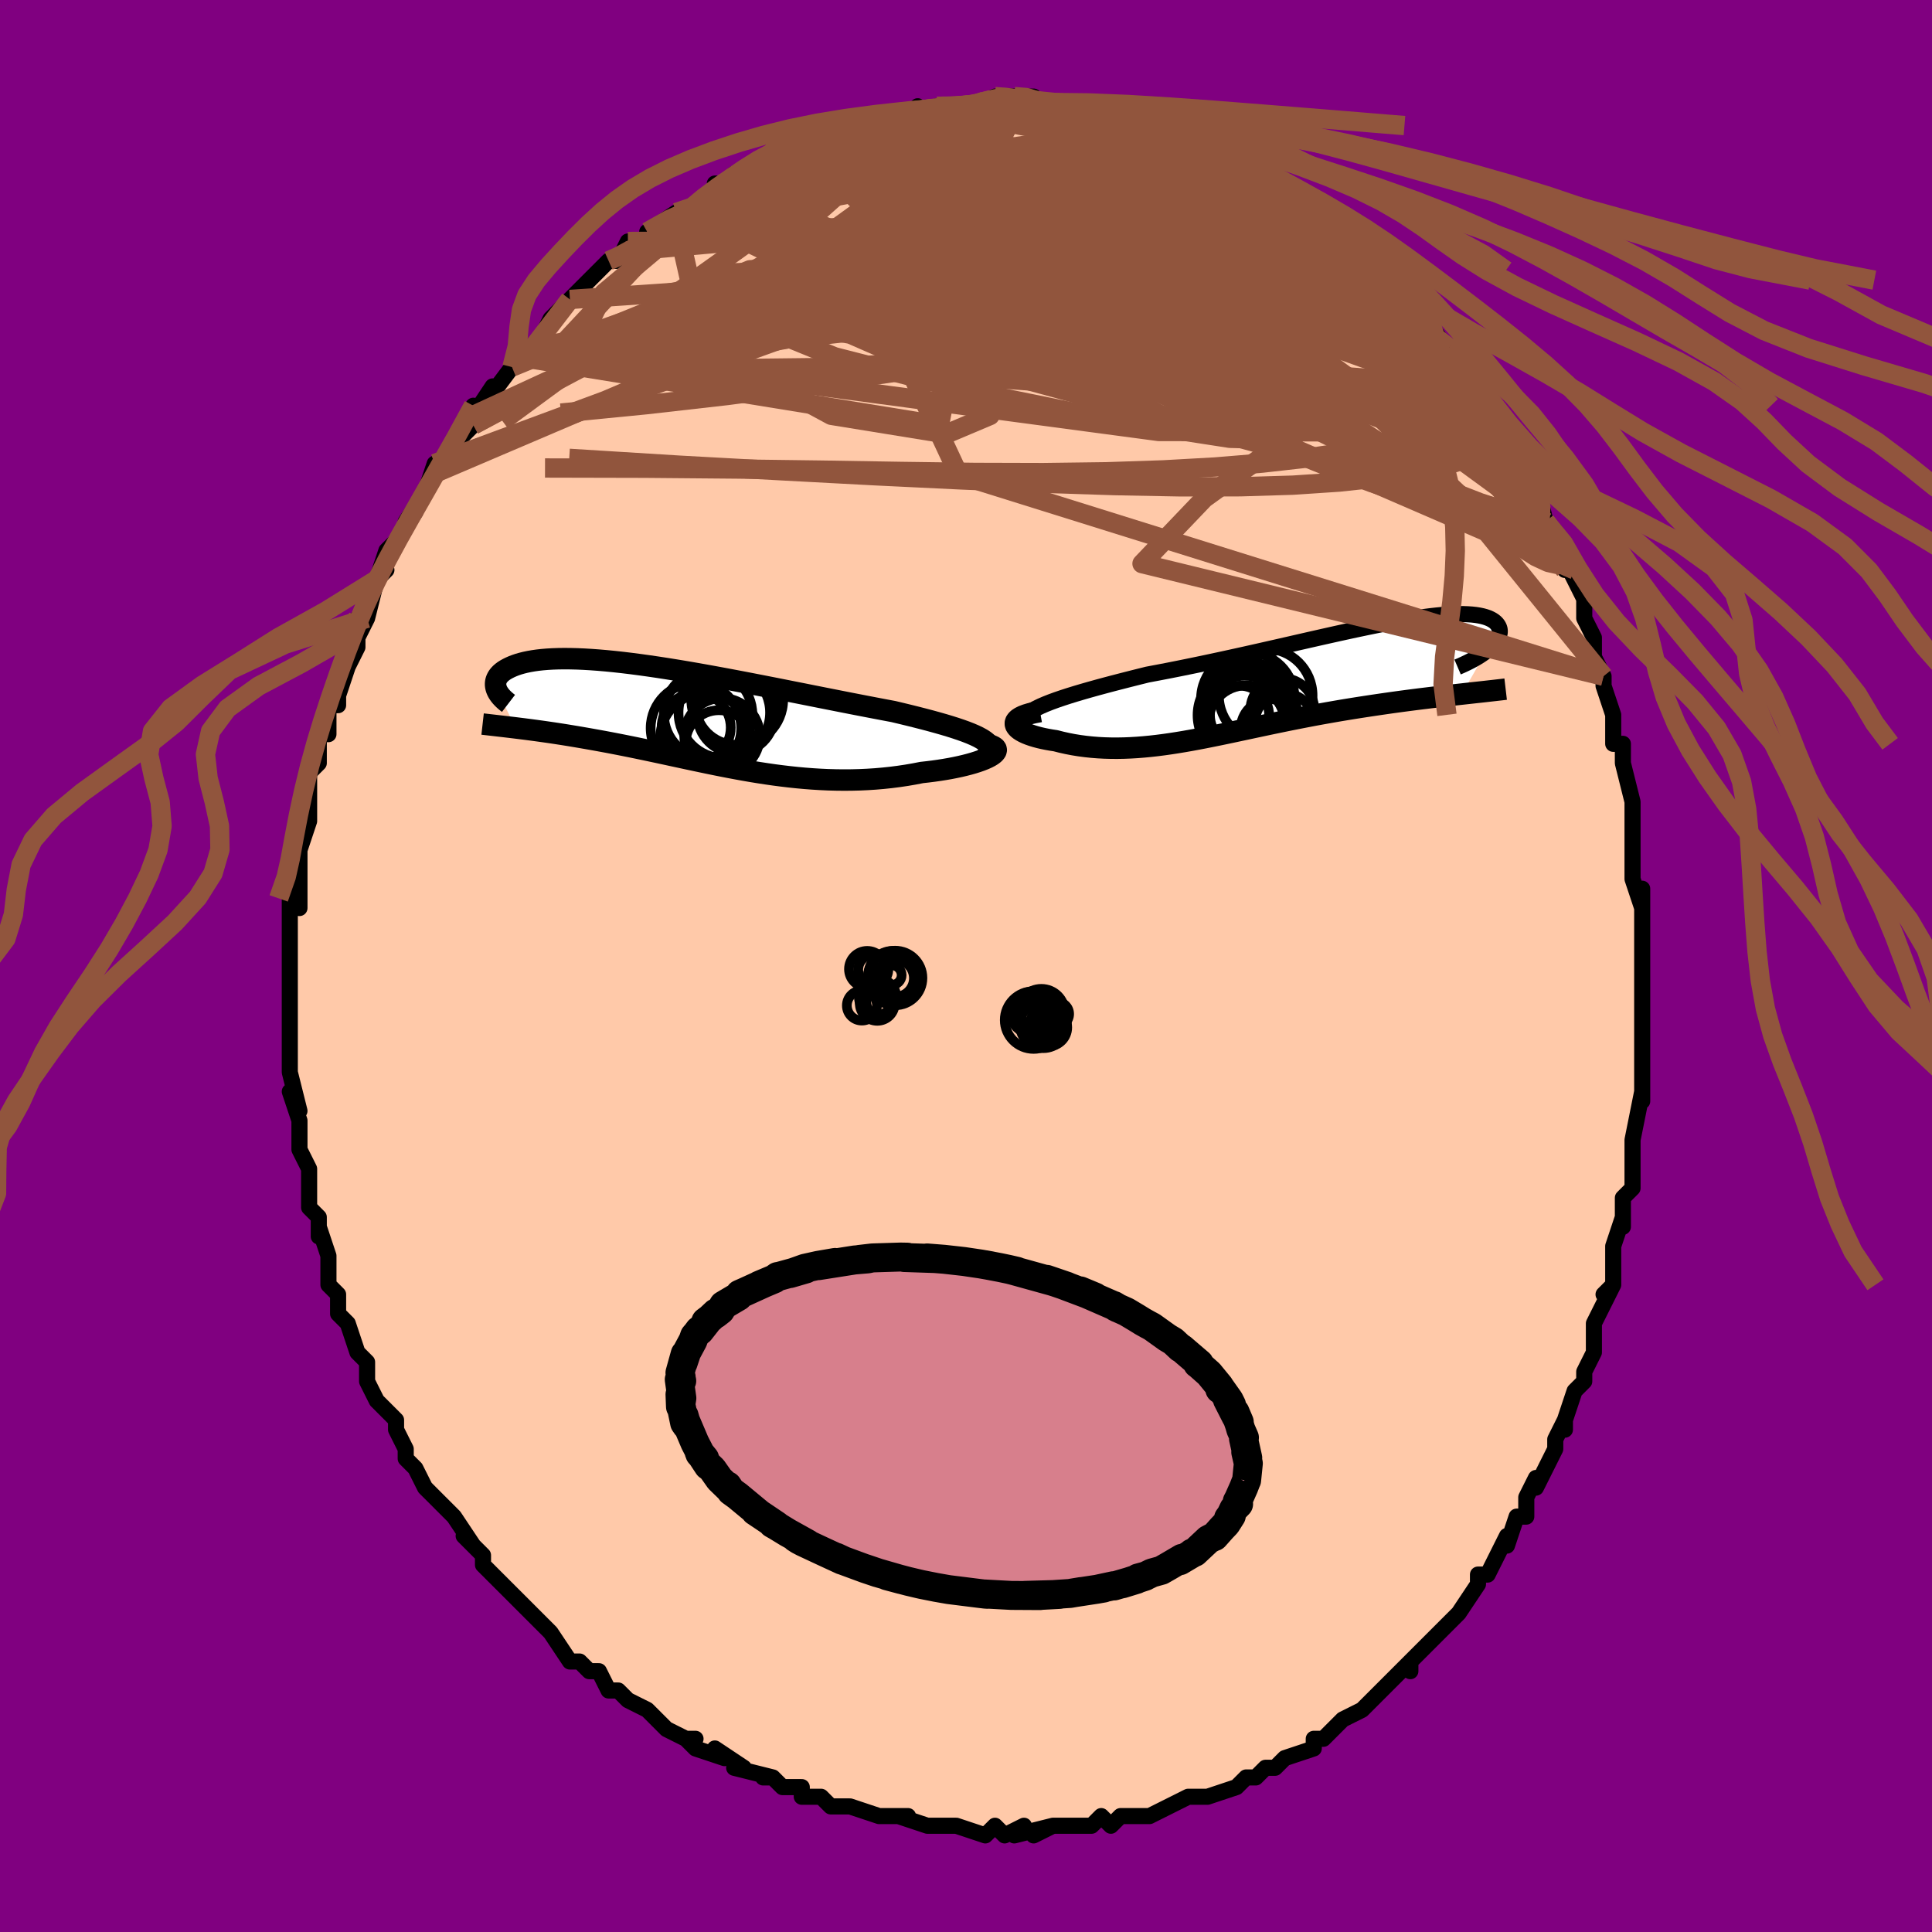 <svg viewBox="-100 -100 200 200" xmlns="http://www.w3.org/2000/svg" width="400" height="400" id="face-svg"><defs><clipPath id="leftEyeClipPath"><polyline points="30.725,2.36,30.384,2.173,29.995,1.987,29.561,1.801,29.085,1.615,28.567,1.429,28.011,1.243,27.419,1.056,26.791,0.868,26.131,0.68,25.441,0.49,24.722,0.3,23.975,0.109,23.204,-0.083,22.41,-0.276,21.594,-0.47,20.658,-0.646,19.692,-0.83,18.699,-1.021,17.682,-1.218,16.644,-1.421,15.587,-1.63,14.513,-1.842,13.426,-2.058,12.329,-2.277,11.224,-2.496,10.113,-2.717,9,-2.937,7.886,-3.155,6.775,-3.371,5.669,-3.583,4.57,-3.791,3.481,-3.993,2.404,-4.189,1.34,-4.379,0.293,-4.56,-0.737,-4.732,-1.747,-4.895,-2.736,-5.048,-3.702,-5.19,-4.644,-5.321,-5.56,-5.441,-6.449,-5.548,-7.31,-5.643,-8.142,-5.725,-8.945,-5.794,-9.716,-5.85,-10.457,-5.894,-11.166,-5.924,-11.843,-5.941,-12.488,-5.946,-13.101,-5.938,-13.682,-5.918,-14.231,-5.886,-14.748,-5.843,-15.234,-5.789,-15.689,-5.724,-16.114,-5.65,-16.51,-5.567,-16.877,-5.476,-17.216,-5.378,-17.529,-5.272,-17.817,-5.161,-18.08,-5.045,-18.321,-4.926,-18.54,-4.804,-18.738,-4.678,-18.913,-4.547,-19.068,-4.412,-19.201,-4.274,-19.313,-4.132,-19.406,-3.987,-19.479,-3.839,-19.533,-3.69,-19.569,-3.539,-19.586,-3.387,-19.587,-3.234,-19.57,-3.081,-19.537,-2.927,-19.489,-2.774,-17.497,1.225,-17.104,1.274,-16.703,1.324,-16.292,1.377,-15.872,1.432,-15.443,1.489,-15.005,1.549,-14.558,1.612,-14.103,1.677,-13.639,1.745,-13.166,1.817,-12.685,1.891,-12.196,1.969,-11.699,2.051,-11.193,2.135,-10.678,2.223,-10.152,2.314,-9.615,2.409,-9.068,2.507,-8.51,2.609,-7.941,2.715,-7.362,2.826,-6.773,2.94,-6.174,3.059,-5.566,3.181,-4.947,3.308,-4.319,3.439,-3.682,3.573,-3.036,3.71,-2.38,3.851,-1.716,3.994,-1.042,4.14,-0.361,4.287,0.33,4.436,1.029,4.585,1.736,4.734,2.451,4.884,3.174,5.032,3.905,5.178,4.644,5.321,5.39,5.461,6.143,5.598,6.903,5.729,7.671,5.854,8.444,5.973,9.224,6.085,10.01,6.188,10.801,6.282,11.597,6.367,12.399,6.441,13.204,6.503,14.014,6.553,14.826,6.59,15.642,6.613,16.459,6.622,17.277,6.616,18.096,6.595,18.914,6.558,19.731,6.505,20.545,6.435,21.354,6.349,22.159,6.246,22.957,6.127,23.746,5.991,24.526,5.84,25.141,5.772,25.743,5.696,26.33,5.613,26.901,5.523,27.453,5.427,27.986,5.323,28.497,5.214,28.985,5.099,29.448,4.979,29.884,4.855,30.291,4.726,30.666,4.595,31.007,4.46,31.313,4.324,31.579,4.187"></polyline></clipPath><clipPath id="rightEyeClipPath"><polyline points="-27.854,2.94,-27.361,2.727,-26.823,2.514,-26.241,2.301,-25.618,2.088,-24.958,1.874,-24.262,1.659,-23.534,1.443,-22.776,1.226,-21.99,1.007,-21.179,0.788,-20.346,0.567,-19.491,0.346,-18.618,0.123,-17.729,-0.101,-16.825,-0.326,-15.723,-0.534,-14.606,-0.749,-13.477,-0.973,-12.337,-1.205,-11.192,-1.442,-10.042,-1.686,-8.891,-1.934,-7.742,-2.185,-6.597,-2.439,-5.458,-2.694,-4.328,-2.95,-3.209,-3.204,-2.103,-3.456,-1.013,-3.705,0.061,-3.95,1.115,-4.189,2.149,-4.421,3.16,-4.646,4.148,-4.862,5.11,-5.068,6.046,-5.264,6.955,-5.449,7.834,-5.621,8.684,-5.781,9.503,-5.928,10.291,-6.061,11.047,-6.18,11.771,-6.284,12.461,-6.373,13.118,-6.447,13.742,-6.506,14.332,-6.549,14.889,-6.578,15.412,-6.591,15.901,-6.59,16.357,-6.574,16.781,-6.544,17.172,-6.501,17.531,-6.444,17.859,-6.375,18.156,-6.294,18.423,-6.202,18.661,-6.099,18.871,-5.987,19.054,-5.867,19.21,-5.74,19.342,-5.606,19.449,-5.466,19.534,-5.323,19.597,-5.177,19.639,-5.026,19.658,-4.871,19.655,-4.711,19.63,-4.547,19.585,-4.379,19.519,-4.208,19.432,-4.034,19.325,-3.859,19.2,-3.682,19.055,-3.504,18.892,-3.325,18.71,-3.146,18.511,-2.968,18.295,-2.79,15.728,1.687,15.217,1.743,14.697,1.802,14.166,1.862,13.627,1.924,13.078,1.987,12.52,2.053,11.954,2.122,11.379,2.192,10.796,2.266,10.206,2.342,9.609,2.421,9.004,2.503,8.393,2.588,7.776,2.676,7.151,2.767,6.515,2.861,5.87,2.959,5.216,3.059,4.554,3.164,3.884,3.272,3.207,3.384,2.525,3.501,1.837,3.622,1.144,3.746,0.446,3.875,-0.255,4.008,-0.959,4.144,-1.666,4.284,-2.376,4.426,-3.087,4.572,-3.799,4.72,-4.512,4.87,-5.226,5.022,-5.94,5.174,-6.654,5.327,-7.368,5.479,-8.081,5.631,-8.793,5.781,-9.503,5.928,-10.213,6.072,-10.921,6.213,-11.627,6.348,-12.331,6.478,-13.034,6.601,-13.734,6.717,-14.432,6.825,-15.128,6.924,-15.821,7.013,-16.511,7.091,-17.199,7.157,-17.884,7.211,-18.565,7.252,-19.243,7.279,-19.917,7.291,-20.587,7.288,-21.252,7.27,-21.912,7.235,-22.566,7.183,-23.214,7.115,-23.854,7.03,-24.486,6.927,-25.109,6.807,-25.721,6.671,-26.321,6.518,-26.771,6.45,-27.204,6.373,-27.618,6.289,-28.012,6.198,-28.383,6.099,-28.732,5.993,-29.055,5.881,-29.351,5.763,-29.618,5.639,-29.854,5.51,-30.056,5.377,-30.223,5.239,-30.353,5.099,-30.442,4.956,-30.488,4.812"></polyline></clipPath><filter id="fuzzy"><feTurbulence id="turbulence" baseFrequency="0.05" numOctaves="3" type="noise" result="noise"></feTurbulence><feDisplacementMap in="SourceGraphic" in2="noise" scale="2"></feDisplacementMap></filter><linearGradient id="rainbowGradient" x1="0%" y1="0%" x2="100%" y2="0%"><stop offset="0%" style="stop-color: rgb(185, 55, 55);  stop-opacity: 1"></stop><stop offset="50%" style="stop-color: rgb(255, 105, 180);  stop-opacity: 1"></stop><stop offset="100%" style="stop-color: rgb(230, 230, 250);  stop-opacity: 1"></stop></linearGradient></defs><title>That&#39;s an ugly face</title><desc>CREATED BY XUAN TANG, MORE INFO AT TXSTC55.GITHUB.IO</desc><rect x="-100" y="-100" width="100%" height="100%" opacity="1" fill="rgb(128, 0, 128)"></rect><polyline id="faceContour" points="70,2,70,1,70,5,70,5,70,6,70,9,70,9,70,11,70,12,70,14,70,13,69,18,69,18,69,20,69,22,69,23,68,24,68,27,68,26,67,29,67,29,67,32,67,33,66,34,67,33,65,37,65,39,65,40,64,42,64,43,63,44,62,47,62,48,62,47,61,49,61,50,60,52,59,54,59,53,58,55,58,56,58,57,57,57,56,60,56,59,55,61,54,63,53,63,53,64,51,67,51,67,50,68,49,69,49,69,47,71,46,72,46,73,46,72,45,73,43,75,43,75,41,77,41,77,39,78,39,78,38,79,37,80,36,80,36,81,33,82,32,83,32,83,31,83,30,84,29,84,28,85,28,85,25,86,25,86,23,86,21,87,21,87,21,87,19,88,18,88,17,88,16,88,15,89,14,88,13,89,12,89,10,89,9,89,7,90,9,89,5,90,6,89,4,90,3,89,2,90,-1,89,-1,89,-1,89,-3,89,-4,89,-7,88,-6,88,-8,88,-9,88,-12,87,-12,87,-12,87,-14,87,-15,86,-17,86,-17,85,-19,85,-20,84,-21,84,-20,84,-24,83,-23,83,-26,81,-25,82,-28,81,-29,80,-28,80,-29,80,-31,79,-31,79,-33,77,-35,76,-36,75,-36,75,-37,75,-38,73,-39,73,-40,72,-41,72,-43,69,-43,69,-44,68,-44,68,-45,67,-47,65,-47,65,-47,65,-50,62,-50,62,-50,62,-50,61,-52,59,-51,60,-53,57,-54,56,-55,55,-55,55,-56,54,-56,54,-57,52,-58,51,-58,50,-59,48,-59,47,-60,46,-61,45,-62,43,-62,42,-62,41,-63,40,-64,37,-64,37,-64,37,-65,36,-65,34,-66,33,-66,31,-66,30,-67,27,-67,28,-67,26,-68,25,-68,25,-68,21,-69,19,-69,18,-69,18,-69,18,-69,16,-70,13,-69,15,-70,11,-70,11,-70,10,-70,7,-70,6,-70,5,-70,3,-70,4,-70,2,-70,-2,-70,-2,-70,-2,-70,-3,-70,-7,-69,-6,-69,-10,-69,-9,-69,-11,-69,-13,-69,-12,-68,-15,-68,-16,-68,-17,-68,-20,-68,-20,-67,-21,-67,-22,-67,-24,-66,-24,-66,-27,-65,-27,-65,-28,-64,-31,-64,-31,-63,-33,-63,-34,-62,-36,-63,-36,-62,-36,-61,-40,-60,-41,-61,-40,-60,-43,-59,-44,-59,-44,-57,-47,-58,-46,-56,-49,-56,-49,-56,-49,-55,-52,-55,-51,-53,-54,-53,-54,-51,-56,-51,-58,-51,-57,-49,-60,-50,-58,-47,-62,-47,-62,-47,-62,-46,-63,-45,-64,-44,-65,-43,-67,-43,-67,-41,-69,-40,-69,-41,-69,-40,-70,-39,-71,-37,-73,-36,-73,-35,-75,-35,-74,-33,-75,-33,-76,-33,-76,-30,-78,-29,-78,-29,-78,-26,-80,-25,-81,-26,-81,-26,-81,-24,-81,-24,-82,-21,-83,-21,-83,-20,-84,-20,-84,-19,-84,-18,-85,-15,-86,-14,-86,-14,-86,-13,-87,-12,-87,-11,-88,-10,-88,-9,-88,-7,-88,-6,-88,-5,-89,-6,-88,-3,-89,-3,-89,0,-89,1,-89,1,-89,3,-90,3,-90,4,-90,5,-90,7,-90,6,-90,8,-89,9,-89,11,-89,11,-89,13,-89,14,-89,15,-88,15,-89,16,-88,18,-88,20,-87,20,-87,20,-87,22,-87,22,-87,24,-86,24,-86,26,-85,27,-85,28,-84,29,-84,29,-83,30,-82,33,-81,32,-81,35,-80,33,-81,36,-79,36,-79,37,-78,38,-77,40,-76,41,-75,42,-74,42,-74,44,-72,44,-72,43,-73,45,-71,45,-71,47,-68,47,-68,49,-65,50,-64,50,-64,50,-64,51,-63,53,-61,52,-61,54,-58,54,-58,55,-57,55,-57,55,-56,57,-53,57,-53,59,-49,58,-51,59,-50,60,-46,60,-46,61,-45,61,-44,62,-41,63,-41,62,-42,64,-38,64,-37,64,-36,65,-34,65,-31,65,-32,66,-30,66,-29,67,-26,67,-24,67,-24,67,-23,68,-23,68,-21,69,-17,69,-15,69,-14,69,-15,69,-13,69,-9,69,-9,70,-6,70,-8,70,-5,70,-3,70,-1,70,2,70,1" fill="#ffc9a9" stroke="black" stroke-width="1.667" stroke-linejoin="round" filter="url(#fuzzy)"></polyline><g transform="translate(35.598 -29.838)"><polyline id="rightCountour" points="-27.854,2.94,-27.361,2.727,-26.823,2.514,-26.241,2.301,-25.618,2.088,-24.958,1.874,-24.262,1.659,-23.534,1.443,-22.776,1.226,-21.99,1.007,-21.179,0.788,-20.346,0.567,-19.491,0.346,-18.618,0.123,-17.729,-0.101,-16.825,-0.326,-15.723,-0.534,-14.606,-0.749,-13.477,-0.973,-12.337,-1.205,-11.192,-1.442,-10.042,-1.686,-8.891,-1.934,-7.742,-2.185,-6.597,-2.439,-5.458,-2.694,-4.328,-2.95,-3.209,-3.204,-2.103,-3.456,-1.013,-3.705,0.061,-3.95,1.115,-4.189,2.149,-4.421,3.16,-4.646,4.148,-4.862,5.11,-5.068,6.046,-5.264,6.955,-5.449,7.834,-5.621,8.684,-5.781,9.503,-5.928,10.291,-6.061,11.047,-6.18,11.771,-6.284,12.461,-6.373,13.118,-6.447,13.742,-6.506,14.332,-6.549,14.889,-6.578,15.412,-6.591,15.901,-6.59,16.357,-6.574,16.781,-6.544,17.172,-6.501,17.531,-6.444,17.859,-6.375,18.156,-6.294,18.423,-6.202,18.661,-6.099,18.871,-5.987,19.054,-5.867,19.21,-5.74,19.342,-5.606,19.449,-5.466,19.534,-5.323,19.597,-5.177,19.639,-5.026,19.658,-4.871,19.655,-4.711,19.63,-4.547,19.585,-4.379,19.519,-4.208,19.432,-4.034,19.325,-3.859,19.2,-3.682,19.055,-3.504,18.892,-3.325,18.71,-3.146,18.511,-2.968,18.295,-2.79,15.728,1.687,15.217,1.743,14.697,1.802,14.166,1.862,13.627,1.924,13.078,1.987,12.52,2.053,11.954,2.122,11.379,2.192,10.796,2.266,10.206,2.342,9.609,2.421,9.004,2.503,8.393,2.588,7.776,2.676,7.151,2.767,6.515,2.861,5.87,2.959,5.216,3.059,4.554,3.164,3.884,3.272,3.207,3.384,2.525,3.501,1.837,3.622,1.144,3.746,0.446,3.875,-0.255,4.008,-0.959,4.144,-1.666,4.284,-2.376,4.426,-3.087,4.572,-3.799,4.72,-4.512,4.87,-5.226,5.022,-5.94,5.174,-6.654,5.327,-7.368,5.479,-8.081,5.631,-8.793,5.781,-9.503,5.928,-10.213,6.072,-10.921,6.213,-11.627,6.348,-12.331,6.478,-13.034,6.601,-13.734,6.717,-14.432,6.825,-15.128,6.924,-15.821,7.013,-16.511,7.091,-17.199,7.157,-17.884,7.211,-18.565,7.252,-19.243,7.279,-19.917,7.291,-20.587,7.288,-21.252,7.27,-21.912,7.235,-22.566,7.183,-23.214,7.115,-23.854,7.03,-24.486,6.927,-25.109,6.807,-25.721,6.671,-26.321,6.518,-26.771,6.45,-27.204,6.373,-27.618,6.289,-28.012,6.198,-28.383,6.099,-28.732,5.993,-29.055,5.881,-29.351,5.763,-29.618,5.639,-29.854,5.51,-30.056,5.377,-30.223,5.239,-30.353,5.099,-30.442,4.956,-30.488,4.812" fill="white" stroke="white" stroke-width="0" stroke-linejoin="round" filter="url(#fuzzy)"></polyline></g><g transform="translate(-29.111 -25.871)"><polyline id="leftCountour" points="30.725,2.36,30.384,2.173,29.995,1.987,29.561,1.801,29.085,1.615,28.567,1.429,28.011,1.243,27.419,1.056,26.791,0.868,26.131,0.68,25.441,0.49,24.722,0.3,23.975,0.109,23.204,-0.083,22.41,-0.276,21.594,-0.47,20.658,-0.646,19.692,-0.83,18.699,-1.021,17.682,-1.218,16.644,-1.421,15.587,-1.63,14.513,-1.842,13.426,-2.058,12.329,-2.277,11.224,-2.496,10.113,-2.717,9,-2.937,7.886,-3.155,6.775,-3.371,5.669,-3.583,4.57,-3.791,3.481,-3.993,2.404,-4.189,1.34,-4.379,0.293,-4.56,-0.737,-4.732,-1.747,-4.895,-2.736,-5.048,-3.702,-5.19,-4.644,-5.321,-5.56,-5.441,-6.449,-5.548,-7.31,-5.643,-8.142,-5.725,-8.945,-5.794,-9.716,-5.85,-10.457,-5.894,-11.166,-5.924,-11.843,-5.941,-12.488,-5.946,-13.101,-5.938,-13.682,-5.918,-14.231,-5.886,-14.748,-5.843,-15.234,-5.789,-15.689,-5.724,-16.114,-5.65,-16.51,-5.567,-16.877,-5.476,-17.216,-5.378,-17.529,-5.272,-17.817,-5.161,-18.08,-5.045,-18.321,-4.926,-18.54,-4.804,-18.738,-4.678,-18.913,-4.547,-19.068,-4.412,-19.201,-4.274,-19.313,-4.132,-19.406,-3.987,-19.479,-3.839,-19.533,-3.69,-19.569,-3.539,-19.586,-3.387,-19.587,-3.234,-19.57,-3.081,-19.537,-2.927,-19.489,-2.774,-17.497,1.225,-17.104,1.274,-16.703,1.324,-16.292,1.377,-15.872,1.432,-15.443,1.489,-15.005,1.549,-14.558,1.612,-14.103,1.677,-13.639,1.745,-13.166,1.817,-12.685,1.891,-12.196,1.969,-11.699,2.051,-11.193,2.135,-10.678,2.223,-10.152,2.314,-9.615,2.409,-9.068,2.507,-8.51,2.609,-7.941,2.715,-7.362,2.826,-6.773,2.94,-6.174,3.059,-5.566,3.181,-4.947,3.308,-4.319,3.439,-3.682,3.573,-3.036,3.71,-2.38,3.851,-1.716,3.994,-1.042,4.14,-0.361,4.287,0.33,4.436,1.029,4.585,1.736,4.734,2.451,4.884,3.174,5.032,3.905,5.178,4.644,5.321,5.39,5.461,6.143,5.598,6.903,5.729,7.671,5.854,8.444,5.973,9.224,6.085,10.01,6.188,10.801,6.282,11.597,6.367,12.399,6.441,13.204,6.503,14.014,6.553,14.826,6.59,15.642,6.613,16.459,6.622,17.277,6.616,18.096,6.595,18.914,6.558,19.731,6.505,20.545,6.435,21.354,6.349,22.159,6.246,22.957,6.127,23.746,5.991,24.526,5.84,25.141,5.772,25.743,5.696,26.33,5.613,26.901,5.523,27.453,5.427,27.986,5.323,28.497,5.214,28.985,5.099,29.448,4.979,29.884,4.855,30.291,4.726,30.666,4.595,31.007,4.46,31.313,4.324,31.579,4.187" fill="white" stroke="white" stroke-width="0" stroke-linejoin="round" filter="url(#fuzzy)"></polyline></g><g transform="translate(35.598 -29.838)"><polyline id="rightUpper" points="-29.514,5.197,-29.667,4.951,-29.739,4.712,-29.734,4.478,-29.657,4.25,-29.509,4.025,-29.296,3.804,-29.021,3.586,-28.687,3.369,-28.296,3.154,-27.854,2.94,-27.361,2.727,-26.823,2.514,-26.241,2.301,-25.618,2.088,-24.958,1.874,-24.262,1.659,-23.534,1.443,-22.776,1.226,-21.99,1.007,-21.179,0.788,-20.346,0.567,-19.491,0.346,-18.618,0.123,-17.729,-0.101,-16.825,-0.326,-15.723,-0.534,-14.606,-0.749,-13.477,-0.973,-12.337,-1.205,-11.192,-1.442,-10.042,-1.686,-8.891,-1.934,-7.742,-2.185,-6.597,-2.439,-5.458,-2.694,-4.328,-2.95,-3.209,-3.204,-2.103,-3.456,-1.013,-3.705,0.061,-3.95,1.115,-4.189,2.149,-4.421,3.16,-4.646,4.148,-4.862,5.11,-5.068,6.046,-5.264,6.955,-5.449,7.834,-5.621,8.684,-5.781,9.503,-5.928,10.291,-6.061,11.047,-6.18,11.771,-6.284,12.461,-6.373,13.118,-6.447,13.742,-6.506,14.332,-6.549,14.889,-6.578,15.412,-6.591,15.901,-6.59,16.357,-6.574,16.781,-6.544,17.172,-6.501,17.531,-6.444,17.859,-6.375,18.156,-6.294,18.423,-6.202,18.661,-6.099,18.871,-5.987,19.054,-5.867,19.21,-5.74,19.342,-5.606,19.449,-5.466,19.534,-5.323,19.597,-5.177,19.639,-5.026,19.658,-4.871,19.655,-4.711,19.63,-4.547,19.585,-4.379,19.519,-4.208,19.432,-4.034,19.325,-3.859,19.2,-3.682,19.055,-3.504,18.892,-3.325,18.71,-3.146,18.511,-2.968,18.295,-2.79,18.063,-2.613,17.814,-2.437,17.549,-2.263,17.269,-2.091,16.974,-1.922,16.665,-1.755,16.342,-1.59,16.005,-1.428,15.656,-1.268,15.293,-1.112" fill="none" stroke="black" stroke-width="1.667" stroke-linejoin="round" filter="url(#fuzzy)"></polyline><polyline id="rightLower" points="-27.94,3.501,-28.491,3.603,-28.966,3.715,-29.37,3.836,-29.706,3.964,-29.977,4.098,-30.188,4.236,-30.342,4.377,-30.441,4.521,-30.489,4.666,-30.488,4.812,-30.442,4.956,-30.353,5.099,-30.223,5.239,-30.056,5.377,-29.854,5.51,-29.618,5.639,-29.351,5.763,-29.055,5.881,-28.732,5.993,-28.383,6.099,-28.012,6.198,-27.618,6.289,-27.204,6.373,-26.771,6.45,-26.321,6.518,-25.721,6.671,-25.109,6.807,-24.486,6.927,-23.854,7.03,-23.214,7.115,-22.566,7.183,-21.912,7.235,-21.252,7.27,-20.587,7.288,-19.917,7.291,-19.243,7.279,-18.565,7.252,-17.884,7.211,-17.199,7.157,-16.511,7.091,-15.821,7.013,-15.128,6.924,-14.432,6.825,-13.734,6.717,-13.034,6.601,-12.331,6.478,-11.627,6.348,-10.921,6.213,-10.213,6.072,-9.503,5.928,-8.793,5.781,-8.081,5.631,-7.368,5.479,-6.654,5.327,-5.94,5.174,-5.226,5.022,-4.512,4.87,-3.799,4.72,-3.087,4.572,-2.376,4.426,-1.666,4.284,-0.959,4.144,-0.255,4.008,0.446,3.875,1.144,3.746,1.837,3.622,2.525,3.501,3.207,3.384,3.884,3.272,4.554,3.164,5.216,3.059,5.87,2.959,6.515,2.861,7.151,2.767,7.776,2.676,8.393,2.588,9.004,2.503,9.609,2.421,10.206,2.342,10.796,2.266,11.379,2.192,11.954,2.122,12.52,2.053,13.078,1.987,13.627,1.924,14.166,1.862,14.697,1.802,15.217,1.743,15.728,1.687,16.228,1.631,16.718,1.577,17.198,1.524,17.668,1.473,18.127,1.422,18.575,1.371,19.014,1.322,19.441,1.273,19.859,1.225,20.267,1.177" fill="none" stroke="black" stroke-width="2.222" stroke-linejoin="round" filter="url(#fuzzy)"></polyline><!--[--><circle r="4.849" cx="-4.571" cy="1.844" stroke="black" fill="none" stroke-width="1" filter="url(#fuzzy)" clip-path="url(#rightEyeClipPath)"></circle><circle r="4.143" cx="-6.734" cy="3.929" stroke="black" fill="none" stroke-width="1" filter="url(#fuzzy)" clip-path="url(#rightEyeClipPath)"></circle><circle r="4.847" cx="-6.422" cy="2.197" stroke="black" fill="none" stroke-width="1" filter="url(#fuzzy)" clip-path="url(#rightEyeClipPath)"></circle><circle r="3.08" cx="-4.083" cy="5.305" stroke="black" fill="none" stroke-width="1" filter="url(#fuzzy)" clip-path="url(#rightEyeClipPath)"></circle><circle r="3.062" cx="-7.279" cy="3.883" stroke="black" fill="none" stroke-width="1" filter="url(#fuzzy)" clip-path="url(#rightEyeClipPath)"></circle><circle r="4.9" cx="-6.727" cy="3.876" stroke="black" fill="none" stroke-width="1" filter="url(#fuzzy)" clip-path="url(#rightEyeClipPath)"></circle><circle r="4.889" cx="-6.269" cy="3.307" stroke="black" fill="none" stroke-width="1" filter="url(#fuzzy)" clip-path="url(#rightEyeClipPath)"></circle><circle r="3.314" cx="-2.847" cy="3.349" stroke="black" fill="none" stroke-width="1" filter="url(#fuzzy)" clip-path="url(#rightEyeClipPath)"></circle><circle r="3.036" cx="-2.646" cy="4.637" stroke="black" fill="none" stroke-width="1" filter="url(#fuzzy)" clip-path="url(#rightEyeClipPath)"></circle><circle r="3.978" cx="-6.565" cy="4.76" stroke="black" fill="none" stroke-width="1" filter="url(#fuzzy)" clip-path="url(#rightEyeClipPath)"></circle><!--]--></g><g transform="translate(-29.111 -25.871)"><polyline id="leftUpper" points="31.032,4.372,31.291,4.15,31.48,3.934,31.6,3.724,31.653,3.519,31.644,3.319,31.573,3.122,31.443,2.928,31.257,2.737,31.017,2.548,30.725,2.36,30.384,2.173,29.995,1.987,29.561,1.801,29.085,1.615,28.567,1.429,28.011,1.243,27.419,1.056,26.791,0.868,26.131,0.68,25.441,0.49,24.722,0.3,23.975,0.109,23.204,-0.083,22.41,-0.276,21.594,-0.47,20.658,-0.646,19.692,-0.83,18.699,-1.021,17.682,-1.218,16.644,-1.421,15.587,-1.63,14.513,-1.842,13.426,-2.058,12.329,-2.277,11.224,-2.496,10.113,-2.717,9,-2.937,7.886,-3.155,6.775,-3.371,5.669,-3.583,4.57,-3.791,3.481,-3.993,2.404,-4.189,1.34,-4.379,0.293,-4.56,-0.737,-4.732,-1.747,-4.895,-2.736,-5.048,-3.702,-5.19,-4.644,-5.321,-5.56,-5.441,-6.449,-5.548,-7.31,-5.643,-8.142,-5.725,-8.945,-5.794,-9.716,-5.85,-10.457,-5.894,-11.166,-5.924,-11.843,-5.941,-12.488,-5.946,-13.101,-5.938,-13.682,-5.918,-14.231,-5.886,-14.748,-5.843,-15.234,-5.789,-15.689,-5.724,-16.114,-5.65,-16.51,-5.567,-16.877,-5.476,-17.216,-5.378,-17.529,-5.272,-17.817,-5.161,-18.08,-5.045,-18.321,-4.926,-18.54,-4.804,-18.738,-4.678,-18.913,-4.547,-19.068,-4.412,-19.201,-4.274,-19.313,-4.132,-19.406,-3.987,-19.479,-3.839,-19.533,-3.69,-19.569,-3.539,-19.586,-3.387,-19.587,-3.234,-19.57,-3.081,-19.537,-2.927,-19.489,-2.774,-19.425,-2.622,-19.347,-2.47,-19.254,-2.32,-19.148,-2.171,-19.028,-2.023,-18.896,-1.878,-18.751,-1.734,-18.595,-1.592,-18.427,-1.453,-18.248,-1.316" fill="none" stroke="black" stroke-width="2.222" stroke-linejoin="round" filter="url(#fuzzy)"></polyline><polyline id="leftLower" points="31.517,2.98,31.793,3.069,32,3.169,32.142,3.278,32.222,3.394,32.244,3.517,32.21,3.645,32.123,3.777,31.987,3.912,31.805,4.049,31.579,4.187,31.313,4.324,31.007,4.46,30.666,4.595,30.291,4.726,29.884,4.855,29.448,4.979,28.985,5.099,28.497,5.214,27.986,5.323,27.453,5.427,26.901,5.523,26.33,5.613,25.743,5.696,25.141,5.772,24.526,5.84,23.746,5.991,22.957,6.127,22.159,6.246,21.354,6.349,20.545,6.435,19.731,6.505,18.914,6.558,18.096,6.595,17.277,6.616,16.459,6.622,15.642,6.613,14.826,6.59,14.014,6.553,13.204,6.503,12.399,6.441,11.597,6.367,10.801,6.282,10.01,6.188,9.224,6.085,8.444,5.973,7.671,5.854,6.903,5.729,6.143,5.598,5.39,5.461,4.644,5.321,3.905,5.178,3.174,5.032,2.451,4.884,1.736,4.734,1.029,4.585,0.33,4.436,-0.361,4.287,-1.042,4.14,-1.716,3.994,-2.38,3.851,-3.036,3.71,-3.682,3.573,-4.319,3.439,-4.947,3.308,-5.566,3.181,-6.174,3.059,-6.773,2.94,-7.362,2.826,-7.941,2.715,-8.51,2.609,-9.068,2.507,-9.615,2.409,-10.152,2.314,-10.678,2.223,-11.193,2.135,-11.699,2.051,-12.196,1.969,-12.685,1.891,-13.166,1.817,-13.639,1.745,-14.103,1.677,-14.558,1.612,-15.005,1.549,-15.443,1.489,-15.872,1.432,-16.292,1.377,-16.703,1.324,-17.104,1.274,-17.497,1.225,-17.881,1.179,-18.255,1.134,-18.621,1.091,-18.977,1.049,-19.325,1.009,-19.663,0.97,-19.993,0.932,-20.314,0.895,-20.626,0.859,-20.93,0.825" fill="none" stroke="black" stroke-width="2.222" stroke-linejoin="round" filter="url(#fuzzy)"></polyline><!--[--><circle r="4.687" cx="1.154" cy="1.243" stroke="black" fill="none" stroke-width="1" filter="url(#fuzzy)" clip-path="url(#leftEyeClipPath)"></circle><circle r="4.737" cx="4.089" cy="-0.364" stroke="black" fill="none" stroke-width="1" filter="url(#fuzzy)" clip-path="url(#leftEyeClipPath)"></circle><circle r="4.579" cx="2.419" cy="-0.179" stroke="black" fill="none" stroke-width="1" filter="url(#fuzzy)" clip-path="url(#leftEyeClipPath)"></circle><circle r="4.005" cx="5.296" cy="-0.18" stroke="black" fill="none" stroke-width="1" filter="url(#fuzzy)" clip-path="url(#leftEyeClipPath)"></circle><circle r="4.24" cx="5.331" cy="-1.267" stroke="black" fill="none" stroke-width="1" filter="url(#fuzzy)" clip-path="url(#leftEyeClipPath)"></circle><circle r="3.452" cx="3.531" cy="2.844" stroke="black" fill="none" stroke-width="1" filter="url(#fuzzy)" clip-path="url(#leftEyeClipPath)"></circle><circle r="4.67" cx="2.127" cy="2.294" stroke="black" fill="none" stroke-width="1" filter="url(#fuzzy)" clip-path="url(#leftEyeClipPath)"></circle><circle r="4.756" cx="5.429" cy="-1.697" stroke="black" fill="none" stroke-width="1" filter="url(#fuzzy)" clip-path="url(#leftEyeClipPath)"></circle><circle r="3.911" cx="3.854" cy="2.053" stroke="black" fill="none" stroke-width="1" filter="url(#fuzzy)" clip-path="url(#leftEyeClipPath)"></circle><circle r="3.579" cx="1.176" cy="1.192" stroke="black" fill="none" stroke-width="1" filter="url(#fuzzy)" clip-path="url(#leftEyeClipPath)"></circle><!--]--></g><g id="hairs"><!--[--><polyline points="22,-87,23.464,-86.249,24.74,-85.579,26.098,-84.842,27.488,-84.025,28.855,-83.138,30.189,-82.205,31.507,-81.262,32.812,-80.353,34.081,-79.513,35.279,-78.758,36.373,-78.082,37.342,-77.476,38.167,-76.944,38.816,-76.516,39.244,-76.238,39.385,-76.168,39.16,-76.363,38.496,-76.876,37.403,-77.748" fill="none" stroke="rgb(145, 85, 61)" stroke-width="2" stroke-linejoin="round" filter="url(#fuzzy)"></polyline><polyline points="55,-57,55.517,-55.589,56.343,-54.028,57.074,-52.692,57.632,-51.627,58.037,-50.757,58.322,-50.015,58.498,-49.402,58.555,-48.967,58.477,-48.766,58.254,-48.83,57.88,-49.164,57.35,-49.753,56.657,-50.578,55.784,-51.638,54.704,-52.963,53.375,-54.615,51.755,-56.673,49.806,-59.211,47.504,-62.277,44.856,-65.871,41.933,-69.941,38.895,-74.379" fill="none" stroke="rgb(145, 85, 61)" stroke-width="2" stroke-linejoin="round" filter="url(#fuzzy)"></polyline><polyline points="37,-78,38.065,-77.041,38.899,-76.102,39.246,-75.218,39.081,-74.397,38.423,-73.639,37.297,-72.934,35.742,-72.242,33.802,-71.503,31.507,-70.656,28.857,-69.67,25.822,-68.558,22.35,-67.373,18.388,-66.187,13.895,-65.063,8.853,-64.029,3.262,-63.067,-2.877,-62.122,-9.576,-61.136,-16.855,-60.096,-24.716,-59.057,-33.112,-58.104,-41.929,-57.241" fill="none" stroke="rgb(145, 85, 61)" stroke-width="2" stroke-linejoin="round" filter="url(#fuzzy)"></polyline><polyline points="55,-57,54.9,-56.581,54.693,-55.551,54.186,-54.354,53.167,-53.275,51.529,-52.401,49.249,-51.691,46.336,-51.081,42.801,-50.543,38.64,-50.096,33.842,-49.777,28.39,-49.611,22.258,-49.6,15.421,-49.729,7.86,-49.974,-0.43,-50.316,-9.441,-50.75,-19.185,-51.269,-29.709,-51.847,-41.073,-52.552" fill="none" stroke="rgb(145, 85, 61)" stroke-width="2" stroke-linejoin="round" filter="url(#fuzzy)"></polyline><polyline points="60,-46,60.215,-45.725,60.532,-45.107,60.778,-44.451,60.888,-44.005,60.826,-43.844,60.568,-43.94,60.087,-44.28,59.346,-44.91,58.305,-45.924,56.928,-47.422,55.193,-49.486,53.095,-52.16,50.641,-55.441,47.835,-59.304,44.671,-63.74,41.14,-68.779,37.179,-74.463" fill="none" stroke="rgb(145, 85, 61)" stroke-width="2" stroke-linejoin="round" filter="url(#fuzzy)"></polyline><polyline points="24,-86,24.678,-85.635,26.043,-84.885,27.601,-83.936,29.202,-82.823,30.837,-81.555,32.529,-80.179,34.264,-78.793,35.966,-77.515,37.533,-76.441,38.89,-75.6,40.026,-74.945,40.995,-74.379,41.903,-73.767,42.899,-72.964" fill="none" stroke="rgb(145, 85, 61)" stroke-width="2" stroke-linejoin="round" filter="url(#fuzzy)"></polyline><polyline points="58,-51,58.723,-49.497,58.925,-48.11,58.651,-47.298,57.95,-46.944,56.824,-46.947,55.25,-47.29,53.207,-47.964,50.676,-48.946,47.632,-50.217,44.043,-51.794,39.869,-53.729,35.088,-56.081,29.694,-58.895,23.698,-62.182,17.119,-65.919,9.971,-70.077,2.27,-74.69,-5.991,-79.918" fill="none" stroke="rgb(145, 85, 61)" stroke-width="2" stroke-linejoin="round" filter="url(#fuzzy)"></polyline><polyline points="54,-58,54.592,-57.33,54.867,-56.719,55.099,-55.966,55.264,-55.224,55.25,-54.685,54.968,-54.455,54.378,-54.546,53.475,-54.933,52.261,-55.608,50.735,-56.59,48.887,-57.91,46.703,-59.599,44.16,-61.684,41.217,-64.191,37.818,-67.136,33.912,-70.523,29.497,-74.352,24.67,-78.628,19.559,-83.392" fill="none" stroke="rgb(145, 85, 61)" stroke-width="2" stroke-linejoin="round" filter="url(#fuzzy)"></polyline><polyline points="14,-89,14.817,-88.465,15.837,-88.041,17.254,-87.401,18.918,-86.573,20.656,-85.642,22.394,-84.658,24.141,-83.634,25.932,-82.554,27.792,-81.394,29.718,-80.147,31.683,-78.83,33.646,-77.479,35.56,-76.136,37.383,-74.832,39.095,-73.576,40.698,-72.357,42.209,-71.172,43.618,-70.055,44.851,-69.117,45.768,-68.538,46.316,-68.386" fill="none" stroke="rgb(145, 85, 61)" stroke-width="2" stroke-linejoin="round" filter="url(#fuzzy)"></polyline><polyline points="13,-89,14.038,-88.665,15.248,-88.04,16.783,-87.192,18.705,-86.085,20.916,-84.757,23.268,-83.288,25.67,-81.74,28.114,-80.122,30.628,-78.413,33.221,-76.597,35.869,-74.699,38.517,-72.789,41.102,-70.947,43.549,-69.224,45.779,-67.607,47.813,-65.98" fill="none" stroke="rgb(145, 85, 61)" stroke-width="2" stroke-linejoin="round" filter="url(#fuzzy)"></polyline><polyline points="5,-90,6.233,-89.906,7.239,-89.604,8.516,-89.235,10.007,-88.909,11.575,-88.65,13.113,-88.434,14.548,-88.238,15.83,-88.051,16.933,-87.874,17.858,-87.711,18.617,-87.556,19.202,-87.406,19.562,-87.28,19.601,-87.236,19.179,-87.354,18.072,-87.673" fill="none" stroke="rgb(145, 85, 61)" stroke-width="2" stroke-linejoin="round" filter="url(#fuzzy)"></polyline><polyline points="53,-61,52.715,-60.265,52.727,-59.214,52.42,-58.368,51.692,-57.66,50.573,-56.948,49.086,-56.165,47.212,-55.335,44.903,-54.521,42.113,-53.774,38.814,-53.116,34.996,-52.545,30.66,-52.058,25.804,-51.659,20.418,-51.358,14.486,-51.161,7.993,-51.076,0.934,-51.096,-6.695,-51.198,-14.903,-51.332,-23.733,-51.446,-33.262,-51.529,-43.58,-51.553" fill="none" stroke="rgb(145, 85, 61)" stroke-width="2" stroke-linejoin="round" filter="url(#fuzzy)"></polyline><polyline points="3,-90,4.141,-89.92,5.6,-89.674,7.246,-89.23,9.101,-88.598,11.21,-87.84,13.54,-87.033,16.002,-86.228,18.493,-85.446,20.924,-84.687,23.223,-83.959,25.35,-83.274,27.31,-82.645,29.137,-82.075,30.848,-81.56,32.523,-81.04" fill="none" stroke="rgb(145, 85, 61)" stroke-width="2" stroke-linejoin="round" filter="url(#fuzzy)"></polyline><polyline points="1,-89,2.44,-89.564,3.633,-89.629,4.989,-89.423,6.537,-89.039,8.233,-88.52,10.061,-87.907,12.017,-87.241,14.09,-86.556,16.244,-85.862,18.436,-85.156,20.616,-84.436,22.734,-83.707,24.751,-82.992,26.638,-82.316,28.37,-81.705,29.918,-81.183,31.247,-80.769,32.33,-80.479,33.163,-80.319,33.631,-80.353" fill="none" stroke="rgb(145, 85, 61)" stroke-width="2" stroke-linejoin="round" filter="url(#fuzzy)"></polyline><polyline points="-3,-89,-2.191,-89.004,-0.878,-89.038,0.264,-89.138,1.147,-89.302,1.801,-89.475,2.251,-89.597,2.506,-89.63,2.55,-89.565,2.346,-89.41,1.843,-89.183,0.987,-88.914,-0.266,-88.632,-1.961,-88.341,-4.138,-88.007,-6.834,-87.565,-10.098,-86.949" fill="none" stroke="rgb(145, 85, 61)" stroke-width="2" stroke-linejoin="round" filter="url(#fuzzy)"></polyline><polyline points="24,-86,24.347,-85.717,24.704,-85.184,24.572,-84.546,23.806,-83.8,22.403,-82.935,20.387,-81.955,17.753,-80.891,14.433,-79.768,10.328,-78.585,5.361,-77.313,-0.479,-75.916,-7.137,-74.392,-14.55,-72.791,-22.755,-71.168,-32.041,-69.42" fill="none" stroke="rgb(145, 85, 61)" stroke-width="2" stroke-linejoin="round" filter="url(#fuzzy)"></polyline><polyline points="38,-77,39.565,-76.059,40.665,-75.199,41.484,-74.458,42.097,-73.855,42.518,-73.404,42.771,-73.082,42.896,-72.831,42.929,-72.594,42.864,-72.365,42.658,-72.196,42.242,-72.187,41.55,-72.446,40.531,-73.057,39.157,-74.047,37.413,-75.39,35.28,-77.03,32.731,-78.94,29.735,-81.148,26.266,-83.745" fill="none" stroke="rgb(145, 85, 61)" stroke-width="2" stroke-linejoin="round" filter="url(#fuzzy)"></polyline><polyline points="1,-89,1.504,-89.245,2.297,-89.573,3.05,-89.777,3.735,-89.849,4.331,-89.812,4.81,-89.687,5.15,-89.498,5.329,-89.275,5.311,-89.048,5.049,-88.829,4.492,-88.606,3.599,-88.354,2.34,-88.049,0.691,-87.68,-1.374,-87.246,-3.907,-86.742,-7.002,-86.142,-10.768,-85.412,-15.186,-84.599" fill="none" stroke="rgb(145, 85, 61)" stroke-width="2" stroke-linejoin="round" filter="url(#fuzzy)"></polyline><polyline points="61,-44,61.706,-42.296,61.885,-41.813,61.685,-41.633,61.159,-41.579,60.273,-41.776,58.99,-42.371,57.291,-43.463,55.17,-45.116,52.618,-47.355,49.604,-50.185,46.073,-53.612,41.964,-57.673,37.257,-62.437,31.996,-67.965,26.251,-74.269,19.988,-81.326" fill="none" stroke="rgb(145, 85, 61)" stroke-width="2" stroke-linejoin="round" filter="url(#fuzzy)"></polyline><polyline points="-37,-73,-35.967,-73.462,-34.784,-74.102,-33.386,-74.724,-31.75,-75.411,-29.861,-76.195,-27.717,-77.061,-25.35,-77.976,-22.825,-78.914,-20.222,-79.853,-17.612,-80.767,-15.041,-81.633,-12.522,-82.445,-10.038,-83.215,-7.561,-83.969,-5.078,-84.728,-2.602,-85.49,-0.183,-86.233,2.103,-86.929,4.196,-87.558,6.088,-88.109,7.797,-88.586" fill="none" stroke="rgb(145, 85, 61)" stroke-width="2" stroke-linejoin="round" filter="url(#fuzzy)"></polyline><polyline points="1,-89,2.406,-89.605,3.502,-89.806,4.677,-89.822,5.952,-89.732,7.265,-89.559,8.579,-89.325,9.867,-89.08,11.075,-88.877,12.127,-88.749,12.957,-88.695,13.524,-88.688,13.785,-88.708,13.659,-88.755,13.053,-88.836,12.01,-88.923" fill="none" stroke="rgb(145, 85, 61)" stroke-width="2" stroke-linejoin="round" filter="url(#fuzzy)"></polyline><polyline points="26,-85,26.85,-84.762,27.446,-84.351,27.778,-83.888,27.898,-83.408,27.797,-82.978,27.381,-82.665,26.543,-82.506,25.215,-82.488,23.39,-82.577,21.086,-82.741,18.298,-82.974,14.979,-83.298,11.044,-83.753,6.409,-84.386,1.028,-85.215,-5.104,-86.173" fill="none" stroke="rgb(145, 85, 61)" stroke-width="2" stroke-linejoin="round" filter="url(#fuzzy)"></polyline><polyline points="40,-76,40.735,-75.182,41.031,-74.624,40.897,-74.303,40.279,-74.245,39.144,-74.444,37.519,-74.829,35.443,-75.314,32.902,-75.871,29.815,-76.551,26.053,-77.467,21.474,-78.746,15.957,-80.483,9.469,-82.715,2.194,-85.459" fill="none" stroke="rgb(145, 85, 61)" stroke-width="2" stroke-linejoin="round" filter="url(#fuzzy)"></polyline><polyline points="33,-81,32.926,-80.835,33.264,-80.637,33.458,-80.438,33.437,-80.223,33.149,-80.031,32.53,-79.924,31.516,-79.965,30.035,-80.215,28.001,-80.724,25.335,-81.517,21.982,-82.599,17.92,-83.965,13.151,-85.602,7.623,-87.414" fill="none" stroke="rgb(145, 85, 61)" stroke-width="2" stroke-linejoin="round" filter="url(#fuzzy)"></polyline><polyline points="47,-68,48.288,-66.008,48.547,-65.235,48.066,-65.136,47.066,-65.34,45.6,-65.689,43.598,-66.188,40.953,-66.931,37.574,-68.026,33.41,-69.553,28.454,-71.54,22.739,-73.961,16.298,-76.768,9.068,-79.953,0.78,-83.635" fill="none" stroke="rgb(145, 85, 61)" stroke-width="2" stroke-linejoin="round" filter="url(#fuzzy)"></polyline><polyline points="-19,-84,-17.556,-84.875,-15.986,-85.509,-14.753,-85.962,-13.813,-86.339,-13.041,-86.68,-12.374,-86.967,-11.821,-87.157,-11.438,-87.216,-11.298,-87.131,-11.471,-86.91,-12,-86.572,-12.896,-86.13,-14.156,-85.573,-15.816,-84.863,-17.996,-83.934,-20.839,-82.683" fill="none" stroke="rgb(145, 85, 61)" stroke-width="2" stroke-linejoin="round" filter="url(#fuzzy)"></polyline><polyline points="-21,-83,-20.108,-83.579,-18.893,-83.788,-17.101,-83.922,-14.8,-84.014,-12.172,-84.015,-9.371,-83.904,-6.461,-83.701,-3.442,-83.439,-0.289,-83.135,3.021,-82.78,6.491,-82.349,10.108,-81.821,13.837,-81.19,17.624,-80.48,21.406,-79.735,25.135,-79.009,28.782,-78.347,32.297,-77.774,35.503,-77.318" fill="none" stroke="rgb(145, 85, 61)" stroke-width="2" stroke-linejoin="round" filter="url(#fuzzy)"></polyline><polyline points="1,-89,1.592,-89.221,2.65,-89.487,3.847,-89.603,5.157,-89.576,6.555,-89.442,8.004,-89.229,9.478,-88.966,10.951,-88.693,12.392,-88.448,13.754,-88.255,14.986,-88.11,16.043,-87.995,16.892,-87.888,17.509,-87.787,17.864,-87.718,17.889,-87.733,17.456,-87.889,16.443,-88.247" fill="none" stroke="rgb(145, 85, 61)" stroke-width="2" stroke-linejoin="round" filter="url(#fuzzy)"></polyline><polyline points="3,-90,3.559,-89.839,4.974,-89.372,6.945,-88.603,9.3,-87.52,11.996,-86.149,15.024,-84.562,18.349,-82.847,21.893,-81.064,25.574,-79.222,29.331,-77.283,33.134,-75.197,36.957,-72.961,40.719,-70.707,44.203,-68.807" fill="none" stroke="rgb(145, 85, 61)" stroke-width="2" stroke-linejoin="round" filter="url(#fuzzy)"></polyline><polyline points="16,-88,17.793,-87.727,19.19,-87.307,20.299,-86.947,21.337,-86.633,22.394,-86.312,23.455,-85.961,24.469,-85.595,25.38,-85.253,26.127,-84.972,26.629,-84.785,26.796,-84.716,26.56,-84.791,25.907,-85.032,24.877,-85.477,23.521,-86.164" fill="none" stroke="rgb(145, 85, 61)" stroke-width="2" stroke-linejoin="round" filter="url(#fuzzy)"></polyline><polyline points="-29,-78,-26.882,-79.515,-25.782,-80.42,-25.006,-80.99,-24.123,-81.47,-23.021,-81.995,-21.777,-82.592,-20.527,-83.222,-19.382,-83.824,-18.389,-84.352,-17.542,-84.785,-16.822,-85.124,-16.252,-85.369,-15.935,-85.498,-16.025,-85.463,-16.634,-85.227,-17.691,-84.819,-18.921,-84.367" fill="none" stroke="rgb(145, 85, 61)" stroke-width="2" stroke-linejoin="round" filter="url(#fuzzy)"></polyline><polyline points="36,-79,37.017,-78.049,38.156,-77.127,39.239,-76.276,40.13,-75.536,40.78,-74.935,41.188,-74.488,41.363,-74.195,41.329,-74.029,41.119,-73.944,40.764,-73.897,40.272,-73.874,39.626,-73.897,38.78,-74.029,37.677,-74.348,36.255,-74.929,34.466,-75.813,32.293,-76.996,29.758,-78.432,26.902,-80.074,23.738,-81.913,20.19,-83.996,16.052,-86.377" fill="none" stroke="rgb(145, 85, 61)" stroke-width="2" stroke-linejoin="round" filter="url(#fuzzy)"></polyline><polyline points="33,-81,34.907,-79.684,35.874,-78.878,36.587,-78.16,37.183,-77.462,37.603,-76.814,37.755,-76.26,37.576,-75.829,37.044,-75.537,36.165,-75.379,34.965,-75.328,33.471,-75.346,31.703,-75.396,29.659,-75.459,27.317,-75.55,24.643,-75.711,21.599,-75.996,18.15,-76.455,14.27,-77.112,9.937,-77.958,5.103,-78.947,-0.316,-80.016,-6.397,-81.126,-13.051,-82.335" fill="none" stroke="rgb(145, 85, 61)" stroke-width="2" stroke-linejoin="round" filter="url(#fuzzy)"></polyline><polyline points="20,-87,20.14,-86.998,20.657,-86.966,21.387,-86.851,22.177,-86.637,22.947,-86.347,23.646,-86.02,24.222,-85.686,24.626,-85.363,24.82,-85.06,24.788,-84.79,24.53,-84.572,24.044,-84.432,23.313,-84.394,22.31,-84.468,21.004,-84.646,19.374,-84.899,17.415,-85.197,15.117,-85.523,12.451,-85.895,9.343,-86.367,5.676,-87.015,1.387,-87.892" fill="none" stroke="rgb(145, 85, 61)" stroke-width="2" stroke-linejoin="round" filter="url(#fuzzy)"></polyline><polyline points="36,-79,37.036,-78.031,38.255,-77.043,39.484,-76.084,40.579,-75.195,41.483,-74.415,42.178,-73.778,42.652,-73.315,42.908,-73.031,42.958,-72.903,42.82,-72.899,42.497,-73.013,41.972,-73.276,41.203,-73.755,40.14,-74.529,38.735,-75.658,36.956,-77.158,34.841,-78.993" fill="none" stroke="rgb(145, 85, 61)" stroke-width="2" stroke-linejoin="round" filter="url(#fuzzy)"></polyline><polyline points="33,-81,33.083,-80.721,33.882,-80.195,34.872,-79.46,36.016,-78.508,37.288,-77.386,38.649,-76.161,40.048,-74.902,41.417,-73.669,42.686,-72.509,43.799,-71.456,44.722,-70.538,45.436,-69.794,45.922,-69.279,46.165,-69.047,46.165,-69.126,45.931,-69.515,45.443,-70.211,44.596,-71.266" fill="none" stroke="rgb(145, 85, 61)" stroke-width="2" stroke-linejoin="round" filter="url(#fuzzy)"></polyline><polyline points="52,-61,53.179,-59.127,53.489,-58.318,53.3,-57.877,52.763,-57.509,51.933,-57.133,50.792,-56.806,49.281,-56.626,47.335,-56.669,44.911,-56.957,41.982,-57.477,38.538,-58.219,34.577,-59.191,30.109,-60.42,25.139,-61.932,19.652,-63.74,13.6,-65.836,6.911,-68.188,-0.467,-70.772,-8.524,-73.643,-17.161,-76.994" fill="none" stroke="rgb(145, 85, 61)" stroke-width="2" stroke-linejoin="round" filter="url(#fuzzy)"></polyline><polyline points="-3,-89,-0.86,-89.013,0.381,-89.113,1.259,-89.303,1.972,-89.503,2.572,-89.643,3.065,-89.687,3.439,-89.627,3.68,-89.468,3.773,-89.227,3.701,-88.927,3.432,-88.589,2.919,-88.224,2.115,-87.83,0.984,-87.396,-0.487,-86.911,-2.292,-86.365,-4.432,-85.749,-6.931,-85.047,-9.85,-84.241,-13.267,-83.339,-17.218,-82.409,-21.609,-81.592" fill="none" stroke="rgb(145, 85, 61)" stroke-width="2" stroke-linejoin="round" filter="url(#fuzzy)"></polyline><polyline points="22,-87,23.451,-86.264,24.682,-85.637,25.96,-84.977,27.237,-84.271,28.472,-83.517,29.671,-82.722,30.862,-81.902,32.051,-81.091,33.216,-80.324,34.313,-79.629,35.302,-79.019,36.153,-78.495,36.849,-78.057,37.379,-77.711,37.728,-77.474,37.882,-77.37,37.822,-77.422,37.529,-77.647,36.983,-78.046,36.185,-78.602,35.15,-79.28,33.915,-80.088" fill="none" stroke="rgb(145, 85, 61)" stroke-width="2" stroke-linejoin="round" filter="url(#fuzzy)"></polyline><polyline points="-13,-87,-12.109,-87.207,-11.325,-87.418,-10.632,-87.429,-10.078,-87.254,-9.755,-86.929,-9.733,-86.462,-10.023,-85.844,-10.596,-85.056,-11.429,-84.087,-12.535,-82.927,-13.969,-81.567,-15.801,-79.994,-18.092,-78.191,-20.869,-76.137,-24.125,-73.804,-27.841,-71.158,-32.018,-68.149,-36.706,-64.724,-42.001,-60.84,-47.997,-56.431" fill="none" stroke="rgb(145, 85, 61)" stroke-width="2" stroke-linejoin="round" filter="url(#fuzzy)"></polyline><polyline points="54,-58,54.533,-57.35,54.63,-56.795,54.568,-56.125,54.322,-55.483,53.779,-55.053,52.853,-54.928,51.511,-55.111,49.745,-55.568,47.544,-56.289,44.885,-57.296,41.743,-58.625,38.099,-60.308,33.952,-62.366,29.306,-64.801,24.15,-67.607,18.437,-70.774,12.077,-74.325,5.003,-78.339,-2.736,-82.893" fill="none" stroke="rgb(145, 85, 61)" stroke-width="2" stroke-linejoin="round" filter="url(#fuzzy)"></polyline><polyline points="26,-85,26.836,-84.723,27.369,-84.2,27.609,-83.547,27.627,-82.797,27.427,-82.011,26.947,-81.24,26.113,-80.494,24.881,-79.744,23.243,-78.942,21.21,-78.052,18.798,-77.06,16.01,-75.974,12.829,-74.817,9.212,-73.608,5.103,-72.356,0.443,-71.054,-4.805,-69.695,-10.655,-68.282,-17.092,-66.836,-24.066,-65.403,-31.465,-64.049,-39.133,-62.88" fill="none" stroke="rgb(145, 85, 61)" stroke-width="2" stroke-linejoin="round" filter="url(#fuzzy)"></polyline><polyline points="55,-57,55.444,-55.67,56.065,-54.317,56.45,-53.326,56.506,-52.757,56.237,-52.543,55.665,-52.607,54.795,-52.935,53.617,-53.568,52.112,-54.557,50.263,-55.934,48.051,-57.72,45.451,-59.927,42.422,-62.562,38.907,-65.637,34.851,-69.182,30.252,-73.232,25.208,-77.797,19.846,-82.906" fill="none" stroke="rgb(145, 85, 61)" stroke-width="2" stroke-linejoin="round" filter="url(#fuzzy)"></polyline><polyline points="32,-81,33.413,-80.475,33.686,-80.031,33.608,-79.4,33.217,-78.627,32.472,-77.75,31.315,-76.798,29.678,-75.797,27.495,-74.779,24.715,-73.777,21.311,-72.809,17.268,-71.871,12.582,-70.927,7.26,-69.916,1.32,-68.773,-5.23,-67.468,-12.402,-66.037,-20.212,-64.596,-28.634,-63.318,-37.58,-62.406" fill="none" stroke="rgb(145, 85, 61)" stroke-width="2" stroke-linejoin="round" filter="url(#fuzzy)"></polyline><polyline points="51,-63,51.937,-61.679,51.974,-60.835,51.538,-60.334,50.603,-60.242,49.107,-60.526,47.036,-61.095,44.392,-61.889,41.167,-62.932,37.319,-64.312,32.778,-66.131,27.46,-68.447,21.295,-71.255,14.249,-74.538,6.335,-78.312,-2.41,-82.566" fill="none" stroke="rgb(145, 85, 61)" stroke-width="2" stroke-linejoin="round" filter="url(#fuzzy)"></polyline><polyline points="-33,-76,-30.696,-77.301,-28.865,-78.102,-27.014,-78.922,-25.102,-79.809,-23.19,-80.666,-21.253,-81.44,-19.21,-82.157,-17.007,-82.87,-14.666,-83.614,-12.271,-84.388,-9.921,-85.171,-7.679,-85.946,-5.546,-86.717,-3.483,-87.489,-1.478,-88.249,0.373,-88.95,1.889,-89.533" fill="none" stroke="rgb(145, 85, 61)" stroke-width="2" stroke-linejoin="round" filter="url(#fuzzy)"></polyline><polyline points="33,-81,34.843,-79.668,35.615,-78.805,35.994,-77.984,36.119,-77.135,35.934,-76.281,35.352,-75.457,34.319,-74.692,32.808,-73.996,30.817,-73.356,28.359,-72.737,25.46,-72.082,22.146,-71.344,18.437,-70.503,14.33,-69.586,9.797,-68.649,4.783,-67.755,-0.779,-66.94,-6.94,-66.189,-13.713,-65.444,-21.084,-64.637,-29.062,-63.748,-37.7,-62.849" fill="none" stroke="rgb(145, 85, 61)" stroke-width="2" stroke-linejoin="round" filter="url(#fuzzy)"></polyline><polyline points="36,-79,36.716,-78.079,37.004,-77.199,36.675,-76.379,35.54,-75.64,33.51,-74.997,30.554,-74.457,26.663,-74.022,21.847,-73.674,16.14,-73.373,9.578,-73.071,2.15,-72.744,-6.224,-72.399,-15.693,-72.053,-26.49,-71.669" fill="none" stroke="rgb(145, 85, 61)" stroke-width="2" stroke-linejoin="round" filter="url(#fuzzy)"></polyline><polyline points="59,-50,59.508,-47.54,59.453,-46.498,58.976,-45.958,58.076,-45.701,56.718,-45.739,54.869,-46.078,52.505,-46.684,49.601,-47.528,46.122,-48.624,42.03,-50.022,37.292,-51.782,31.905,-53.957,25.895,-56.58,19.295,-59.651,12.105,-63.142,4.248,-67.03,-4.426,-71.322,-14.011,-76.019" fill="none" stroke="rgb(145, 85, 61)" stroke-width="2" stroke-linejoin="round" filter="url(#fuzzy)"></polyline><polyline points="-35,-74,7.955,-77.799,17.749,-77.59,16.301,-74.483,14.575,-70.739,13.209,-68.498,10.043,-68.414,4.942,-69.954,-0.076,-72.245,-2.792,-74.495,-2.33,-75.918,0.619,-75.681,4.584,-73.257,8.334,-69.025,11.411,-64.619,13.935,-62.582,15.997,-65.135,17.922,-71.919,24.16,-76.381,50,-64" fill="none" stroke="rgb(145, 85, 61)" stroke-width="2" stroke-linejoin="round" filter="url(#fuzzy)"></polyline><polyline points="-45,-64,-0.793,-71.765,8.448,-76.649,8.989,-78.954,5.316,-79.065,0.109,-77.329,-4.009,-74.491,-5.827,-71.401,-5.635,-68.685,-4.182,-66.762,-1.959,-65.976,0.744,-66.509,3.53,-68.103,5.638,-69.994,5.424,-71.152,0.6,-70.208,-7.191,-64.616,-0.762,-50.867,66,-30" fill="none" stroke="rgb(145, 85, 61)" stroke-width="2" stroke-linejoin="round" filter="url(#fuzzy)"></polyline><polyline points="-41,-69,-45.319,-63.372,-40.457,-64.599,-26.602,-68.434,-7.892,-71.682,9.99,-73.175,22.9,-73.315,29.127,-72.954,28.861,-72.731,23.531,-72.974,15.432,-73.793,7.354,-75.131,1.869,-76.764,0.459,-78.346,3.017,-79.522,8.093,-80.037,13.562,-79.837,17.112,-79.143,16.482,-78.437,10.316,-78.401,1.629,-80.571,14,-89" fill="none" stroke="rgb(145, 85, 61)" stroke-width="2" stroke-linejoin="round" filter="url(#fuzzy)"></polyline><polyline points="-24,-82,-23.2,-80.275,-22.795,-76.725,-12.944,-75.218,0.825,-74.727,11.728,-75.244,16.576,-76.809,15.533,-78.726,10.589,-80.055,4.28,-80.365,-1.458,-79.93,-6.03,-79.281,-9.449,-78.644,-9.953,-77.953,-3.244,-77.624,9.724,-79.485,0,-89" fill="none" stroke="rgb(145, 85, 61)" stroke-width="2" stroke-linejoin="round" filter="url(#fuzzy)"></polyline><polyline points="47,-68,-3.305,-70.982,-15.866,-67.107,-7.702,-63.538,0.959,-62.254,0.372,-63.017,-7.449,-64.584,-15.213,-65.985,-17.173,-67.011,-12.529,-67.932,-4.929,-69.071,0.726,-70.617,1.875,-72.495,-0.469,-73.729,-3.015,-71.387,3.75,-61.338,60,-46" fill="none" stroke="rgb(145, 85, 61)" stroke-width="2" stroke-linejoin="round" filter="url(#fuzzy)"></polyline><polyline points="6,-90,-5.34,-68.9,7.923,-63.464,9.639,-64.992,4.501,-69.368,1.691,-73.849,4.307,-76.921,10.436,-78.165,16.815,-77.83,21.347,-76.335,23.785,-74.033,25.031,-71.36,25.912,-69.102,26.331,-68.324,25.379,-69.794,22.28,-73.274,17.377,-77.324,12.256,-79.956,8.668,-79.751,6.408,-76.678,0.871,-72.515,-15.41,-71.439,-29,-78" fill="none" stroke="rgb(145, 85, 61)" stroke-width="2" stroke-linejoin="round" filter="url(#fuzzy)"></polyline><polyline points="-33,-76,9.674,-75.055,28.996,-71.486,37.052,-69.965,41.024,-68.663,42.194,-67.901,40.306,-68.708,35.951,-71.223,30.568,-74.622,25.418,-77.868,20.816,-80.337,16.135,-81.915,10.426,-82.725,3.209,-82.86,-5.011,-82.342,-12.741,-81.292,-18.111,-80.073,-19.931,-79.137,-18.708,-78.511,-17.045,-77.25,-20.524,-72.826,-51,-56" fill="none" stroke="rgb(145, 85, 61)" stroke-width="2" stroke-linejoin="round" filter="url(#fuzzy)"></polyline><polyline points="50,-64,21.972,-75.839,17.268,-73.643,22.275,-69.448,24.863,-67.92,22.582,-69.216,17.941,-71.931,14.163,-74.57,12.992,-76.089,14.184,-76.098,16.237,-74.859,17.638,-73.051,17.768,-71.394,16.947,-70.332,15.839,-69.93,14.856,-70.028,14.052,-70.544,13.277,-71.71,12.046,-74.014,9.244,-77.669,3.769,-81.854,-3.707,-84.63,-11.667,-84.184,-30,-78" fill="none" stroke="rgb(145, 85, 61)" stroke-width="2" stroke-linejoin="round" filter="url(#fuzzy)"></polyline><polyline points="20,-87,36.391,-63.367,19.062,-59.631,-0.658,-61.099,-6.552,-62.705,1.865,-62.615,17.367,-61.012,32.118,-59.241,41.358,-58.796,43.997,-60.536,41.481,-64.377,36.179,-69.437,30.015,-74.453,23.645,-78.213,16.144,-79.717,4.4,-78.133,-17.718,-72.373,-51,-57" fill="none" stroke="rgb(145, 85, 61)" stroke-width="2" stroke-linejoin="round" filter="url(#fuzzy)"></polyline><polyline points="20,-87,-5.539,-83.254,-4.812,-79.732,8.503,-76.077,21.952,-72.777,29.446,-70.804,29.757,-70.863,24.623,-72.958,17.411,-76.224,11.76,-79.19,10.379,-80.257,14.44,-78.148,23.307,-72.527,34.287,-64.872,44.561,-56.463,66,-30" fill="none" stroke="rgb(145, 85, 61)" stroke-width="2" stroke-linejoin="round" filter="url(#fuzzy)"></polyline><polyline points="-55,-52,-1.608,-71.76,25.906,-71.654,41.625,-64.385,49.401,-57.114,49.642,-53.324,42.364,-54.302,29.412,-59.52,15.141,-66.965,4.849,-74.057,1.787,-78.782,4.66,-80.188,7.114,-78.038,-0.328,-72.414,-24.932,-63.83,-55,-51" fill="none" stroke="rgb(145, 85, 61)" stroke-width="2" stroke-linejoin="round" filter="url(#fuzzy)"></polyline><polyline points="50,-64,47.263,-60.417,33.698,-61.41,22.563,-65.142,15.941,-70.693,10.653,-76.221,4.488,-79.549,-2.443,-79.491,-7.906,-76.406,-8.313,-71.654,-0.652,-66.476,14.905,-61.279,33.744,-56.137,48.763,-52.225,54.725,-52.537,51.074,-60.352,40,-76" fill="none" stroke="rgb(145, 85, 61)" stroke-width="2" stroke-linejoin="round" filter="url(#fuzzy)"></polyline><polyline points="30,-82,14.191,-83.452,22.335,-78.245,31.034,-71.958,31.867,-69.102,24.783,-69.927,14.093,-72.671,5.114,-75.711,1.495,-78.018,3.905,-78.889,10.302,-77.971,17.226,-75.625,21.349,-73.071,20.832,-71.876,16.13,-72.959,9.472,-75.935,2.614,-79.369,-6.354,-80.997,-33,-76" fill="none" stroke="rgb(145, 85, 61)" stroke-width="2" stroke-linejoin="round" filter="url(#fuzzy)"></polyline><polyline points="-26,-81,-16.854,-75.713,-2.4,-77.471,2.048,-79.389,1.949,-79.188,3.463,-77.231,8.288,-74.813,14.605,-73.214,19.979,-73.115,23.277,-74.415,24.785,-76.474,25.371,-78.532,25.73,-80.014,26.167,-80.603,26.732,-80.18,27.368,-78.773,27.921,-76.542,28.107,-73.741,27.643,-70.636,26.536,-67.446,25.041,-64.472,22.746,-62.295,18.066,-61.166,15.784,-58.281,60,-46" fill="none" stroke="rgb(145, 85, 61)" stroke-width="2" stroke-linejoin="round" filter="url(#fuzzy)"></polyline><polyline points="-14,-86,30.19,-65.162,36.029,-60.925,22.932,-62.764,6.815,-66.93,-3.3,-71.679,-6.267,-75.834,-5.205,-78.634,-3.335,-79.844,-1.945,-79.642,-0.795,-78.365,0.276,-76.371,0.2,-74.035,-2.965,-71.719,-10.455,-69.594,-21.387,-67.509,-32.673,-65.45,-39.775,-64.919,-37.488,-69.668,-24,-81" fill="none" stroke="rgb(145, 85, 61)" stroke-width="2" stroke-linejoin="round" filter="url(#fuzzy)"></polyline><polyline points="27,-85,-7.575,-76.6,-3.264,-74.696,5.788,-72.067,9.21,-70.326,9.348,-70.282,9.85,-70.736,11.39,-70.377,12.494,-69.04,11.605,-67.428,8.487,-66.125,4.58,-64.955,2.147,-63.178,2.211,-60.317,2.484,-56.984,-2.039,-55.076,-13.943,-57.005,-27.053,-64.098,-29.42,-74.614,-24,-81" fill="none" stroke="rgb(145, 85, 61)" stroke-width="2" stroke-linejoin="round" filter="url(#fuzzy)"></polyline><polyline points="30,-82,3.354,-76.677,6.115,-65.673,21.982,-59.479,35.98,-57.978,43.277,-59.149,44.368,-61.839,41.521,-65.366,37.149,-68.835,32.788,-71.223,28.596,-71.868,23.92,-70.687,18.75,-67.975,14.767,-64.202,14.81,-60.064,20.892,-56.61,31.459,-55.632,36.105,-62.026,9,-89" fill="none" stroke="rgb(145, 85, 61)" stroke-width="2" stroke-linejoin="round" filter="url(#fuzzy)"></polyline><polyline points="50,-64,24.523,-79.332,15.547,-83.713,13.337,-83.097,12.329,-80.316,11.895,-76.811,12.045,-73.83,12.09,-72.409,11.593,-72.887,10.994,-74.813,11.073,-77.333,12.059,-79.688,13.323,-81.484,13.838,-82.65,12.973,-83.239,10.953,-83.279,8.625,-82.765,6.717,-81.733,5.265,-80.257,4.055,-78.323,4.112,-75.806,8.573,-72.904,19.955,-70.819,34.505,-70.323,52,-61" fill="none" stroke="rgb(145, 85, 61)" stroke-width="2" stroke-linejoin="round" filter="url(#fuzzy)"></polyline><polyline points="-20,-84,10.27,-80.685,10.085,-81.22,4.868,-79.963,1.134,-77.942,-1.054,-76.735,-3.615,-76.505,-7.932,-76.566,-13.549,-76.433,-18.58,-76.149,-21.076,-75.884,-19.979,-75.453,-15.078,-74.278,-6.596,-71.864,4.573,-68.364,15.857,-64.76,22.8,-62.419,21.851,-62.305,15.652,-64.724,12.375,-71.022,-6,-88" fill="none" stroke="rgb(145, 85, 61)" stroke-width="2" stroke-linejoin="round" filter="url(#fuzzy)"></polyline><polyline points="27,-85,7.785,-85.305,-10.603,-78.438,-19.798,-71.769,-16.855,-68.347,-6.121,-67.679,6.536,-68.416,17.421,-69.497,25.267,-70.438,30.005,-71.274,31.79,-72.287,30.759,-73.707,27.36,-75.542,22.787,-77.575,18.958,-79.428,17.602,-80.658,18.781,-80.853,20.331,-79.578,20.264,-75.846,23.926,-66.498,63,-41" fill="none" stroke="rgb(145, 85, 61)" stroke-width="2" stroke-linejoin="round" filter="url(#fuzzy)"></polyline><polyline points="33,-81,39.668,-73.602,37.058,-75.272,31.102,-77.596,22.451,-79.517,14.108,-80.626,10.038,-80.2,12.265,-77.779,19.784,-73.706,29.547,-69.093,38.362,-65.186,44.384,-62.632,47.329,-61.22,47.487,-60.372,44.386,-59.956,36.438,-60.667,22.55,-63.565,5.297,-69.129,-9.1,-75.837,-33,-75" fill="none" stroke="rgb(145, 85, 61)" stroke-width="2" stroke-linejoin="round" filter="url(#fuzzy)"></polyline><polyline points="-26,-81,20.483,-62.861,21.328,-65.617,14.91,-71.082,12.576,-75.262,14.714,-77,19.262,-76.023,23.884,-73.069,26.746,-69.495,27.476,-66.342,27.51,-63.795,29.057,-61.488,33.21,-59.15,38.263,-56.921,38.205,-55.293,19.949,-55.333,-45,-64" fill="none" stroke="rgb(145, 85, 61)" stroke-width="2" stroke-linejoin="round" filter="url(#fuzzy)"></polyline><polyline points="-46,-63,-14.53,-74.044,-1.73,-76.462,-0.268,-77.139,-0.05,-76.27,1.385,-73.935,3.27,-71.186,5.194,-69.306,7.53,-69,10.331,-70.254,12.678,-72.636,13.199,-75.572,11.121,-78.442,6.826,-80.617,1.537,-81.627,-3.388,-81.371,-6.925,-80.181,-8.477,-78.545,-7.833,-76.556,-4.545,-73.571,4.572,-68.952,26.999,-63.672,55,-56" fill="none" stroke="rgb(145, 85, 61)" stroke-width="2" stroke-linejoin="round" filter="url(#fuzzy)"></polyline><polyline points="24,-86,11.113,-85.932,10.643,-83.497,13.722,-80.677,17.258,-78.617,20.034,-77.383,22.198,-76.557,23.887,-75.762,24.738,-74.851,24.314,-73.896,22.644,-73.072,20.371,-72.515,18.443,-72.235,17.54,-72.182,17.566,-72.375,17.526,-72.921,15.9,-73.875,11.436,-75.101,4.028,-76.385,-4.685,-77.738,-11.45,-79.48,-12.75,-81.808,-7.613,-84.283,-1.673,-85.977,-15,-86" fill="none" stroke="rgb(145, 85, 61)" stroke-width="2" stroke-linejoin="round" filter="url(#fuzzy)"></polyline><polyline points="-46,-63,-2.746,-55.983,-1.588,-62.07,-4.118,-70.743,-5.78,-77.196,-6.171,-80.841,-5.816,-82.286,-5.355,-81.991,-4.524,-80.193,-2.268,-77.209,2.108,-73.61,7.96,-70.171,13.429,-67.661,16.62,-66.565,17.295,-66.778,18.043,-67.37,23.092,-66.88,32.582,-65.226,34.204,-68.037,4,-90" fill="none" stroke="rgb(145, 85, 61)" stroke-width="2" stroke-linejoin="round" filter="url(#fuzzy)"></polyline><polyline points="28,-84,19.885,-71.634,6.191,-69.131,4.788,-69.862,7.596,-71.751,9.34,-73.879,9.663,-75.615,9.441,-77.041,8.904,-78.687,7.974,-80.762,7.164,-82.805,7.777,-84.035,11.139,-83.965,17.427,-82.738,24.974,-80.987,31.044,-79.268,34.648,-76.751,40.612,-68.427,62,-41" fill="none" stroke="rgb(145, 85, 61)" stroke-width="2" stroke-linejoin="round" filter="url(#fuzzy)"></polyline><polyline points="60,-46,31.324,-66.95,13.946,-73.743,6.154,-75.943,4.503,-76.626,7.129,-76.808,10.716,-77.09,11.813,-77.665,9.11,-78.184,4.022,-78.042,-0.458,-76.827,-1.535,-74.552,2.031,-71.592,9.478,-68.492,18.592,-65.752,26.89,-63.551,32.69,-61.496,35.117,-58.695,32.906,-54.334,24.674,-48.409,18.222,-41.653,66,-30" fill="none" stroke="rgb(145, 85, 61)" stroke-width="2" stroke-linejoin="round" filter="url(#fuzzy)"></polyline><polyline points="-47,-62,-22.374,-72.072,-16.749,-72.416,-16.354,-72.689,-18.733,-73.097,-20.327,-73.721,-19.191,-74.699,-15.701,-75.769,-11.277,-76.504,-7.102,-76.681,-3.491,-76.365,0.013,-75.752,3.852,-74.93,7.545,-73.753,10.009,-71.832,11.708,-68.699,16.362,-64.509,27.151,-61.85,35.659,-67.543,20,-87" fill="none" stroke="rgb(145, 85, 61)" stroke-width="2" stroke-linejoin="round" filter="url(#fuzzy)"></polyline><polyline points="-55,-52,-2.762,-70.759,15.897,-71.191,15.151,-67.905,7.402,-64.934,0.365,-62.604,-2.807,-61.11,-1.389,-60.796,3.804,-61.734,10.678,-63.599,16.678,-65.823,20.04,-67.759,20.564,-68.808,19.411,-68.595,18.172,-67.213,17.916,-65.368,18.685,-64.164,19.539,-64.468,19.179,-66.209,17.364,-68.284,16.468,-69.604,20.464,-70.768,29.568,-73.276,47,-68" fill="none" stroke="rgb(145, 85, 61)" stroke-width="2" stroke-linejoin="round" filter="url(#fuzzy)"></polyline><polyline points="-41,-69,5.151,-72.147,6.61,-70.65,-0.669,-66.871,-3.994,-64.221,-3.671,-64.06,-1.831,-65.726,0.452,-67.913,2.361,-69.7,2.963,-70.826,1.822,-71.499,-0.501,-72.091,-2.776,-72.895,-4.027,-73.995,-4.264,-75.238,-4.407,-76.301,-5.492,-76.787,-7.84,-76.374,-10.915,-75.039,-13.924,-73.323,-16.381,-72.438,-17.598,-73.913,-15.241,-78.699,-6.176,-85.683,4,-90" fill="none" stroke="rgb(145, 85, 61)" stroke-width="2" stroke-linejoin="round" filter="url(#fuzzy)"></polyline><polyline points="-35,-74,-7.494,-83.344,4.075,-84.996,11.315,-82.831,14.752,-79.775,14.92,-77.617,13.364,-77.014,11.196,-77.686,8.938,-78.794,7.025,-79.455,5.822,-79.229,5.262,-78.294,4.891,-77.176,4.493,-76.264,4.648,-75.525,6.391,-74.682,9.974,-73.689,13.72,-72.99,14.281,-73.25,9.507,-74.611,6.61,-75.588,41,-75" fill="none" stroke="rgb(145, 85, 61)" stroke-width="2" stroke-linejoin="round" filter="url(#fuzzy)"></polyline><polyline points="-46,-63,-13.08,-67.71,13.71,-65.456,25.148,-64.095,27.188,-65.149,26.03,-68.593,24.47,-73.224,22.425,-77.627,19.178,-80.895,15.325,-82.64,13.311,-82.551,16.237,-79.973,24.943,-74.163,34.04,-66.078,28.42,-62.606,-20,-84" fill="none" stroke="rgb(145, 85, 61)" stroke-width="2" stroke-linejoin="round" filter="url(#fuzzy)"></polyline><polyline points="29,-83,25.987,-78.389,35.608,-68.059,38.549,-64.028,33.362,-65.844,23.458,-69.939,12.253,-73.426,1.912,-74.928,-6.226,-74.659,-11.077,-73.949,-12.133,-74.136,-10.209,-75.519,-7.312,-77.234,-5.322,-78.133,-4.792,-77.536,-3.861,-74.414,7.623,-64.981,63,-41" fill="none" stroke="rgb(145, 85, 61)" stroke-width="2" stroke-linejoin="round" filter="url(#fuzzy)"></polyline><polyline points="-29,-78,-41.577,-64.577,-34.766,-61.72,-14.959,-61.95,6.868,-63.041,22.06,-65.072,27.657,-68.317,25.393,-72.259,19.125,-75.87,12.408,-78.353,7.014,-79.532,2.754,-79.733,-1.494,-79.384,-6.23,-78.692,-10.286,-77.542,-11.038,-75.639,-5.892,-72.858,5.499,-69.769,18.946,-68.092,24.684,-70.118,10.123,-75.293,-35,-75" fill="none" stroke="rgb(145, 85, 61)" stroke-width="2" stroke-linejoin="round" filter="url(#fuzzy)"></polyline><polyline points="22,-87,16.662,-76.24,5.971,-74.739,8.608,-75.601,16.365,-75.783,20.646,-75.887,18.56,-76.561,11.678,-77.48,3.543,-78.224,-1.904,-78.901,-1.379,-79.655,6.322,-79.835,18.88,-78.072,30.309,-73.88,31.36,-71.478,3,-90" fill="none" stroke="rgb(145, 85, 61)" stroke-width="2" stroke-linejoin="round" filter="url(#fuzzy)"></polyline><polyline points="30,-82,33.225,-69.612,17.6,-71.312,7.575,-74.887,4.054,-78.722,2.105,-81.822,-0.699,-83.292,-3.767,-82.862,-5.715,-80.931,-6.14,-78.316,-5.806,-75.93,-5.575,-74.438,-5.489,-74.012,-5.308,-74.306,-6.371,-74.575,-11.983,-73.911,-20.306,-73.582,-3,-89" fill="none" stroke="rgb(145, 85, 61)" stroke-width="2" stroke-linejoin="round" filter="url(#fuzzy)"></polyline><polyline points="37,-78,37.446,-69.903,20.011,-73.697,4.678,-74.968,-2.557,-73.953,-4.02,-72.986,-3.765,-73.215,-3.513,-74.414,-2.696,-75.732,-0.509,-76.511,2.592,-76.652,4.967,-76.453,5.01,-76.24,2.353,-76.166,-1.791,-76.292,-5.224,-76.729,-5.728,-77.571,-1.785,-78.585,7.054,-78.972,19.738,-77.638,33.017,-74.241,40.842,-71.441,33,-81" fill="none" stroke="rgb(145, 85, 61)" stroke-width="2" stroke-linejoin="round" filter="url(#fuzzy)"></polyline><polyline points="-3,-89,3.637,-83.77,12.709,-79.922,9.4,-78.206,0.071,-77.461,-7.739,-77.061,-11.086,-76.464,-10.815,-75.324,-9.432,-73.796,-9.302,-72.294,-11.178,-70.958,-13.335,-69.501,-12.015,-67.585,-3.593,-65.282,12.215,-63.173,30.221,-62.346,41.944,-64.312,44.158,-68.542,50,-64" fill="none" stroke="rgb(145, 85, 61)" stroke-width="2" stroke-linejoin="round" filter="url(#fuzzy)"></polyline><polyline points="58,-51,56.047,-51.238,45.752,-55.56,26.389,-63.016,4.934,-68.384,-12.309,-70.115,-21.666,-69.052,-21.824,-66.425,-13.607,-63.067,0.132,-59.552,15.176,-56.502,27.309,-54.627,33.833,-54.452,34.474,-56.003,31.29,-58.714,27.693,-61.641,26.969,-63.834,30.7,-64.685,37.548,-64.239,43.065,-63.594,40.896,-65.122,23.604,-71.655,-21,-83" fill="none" stroke="rgb(145, 85, 61)" stroke-width="2" stroke-linejoin="round" filter="url(#fuzzy)"></polyline><polyline points="-51,-56,-12.272,-76.547,-3.537,-80.851,-0.413,-76.318,6.482,-69.349,15.845,-64.45,23.751,-63.377,28.498,-65.503,30.895,-68.932,32.64,-71.663,34.913,-72.472,37.689,-71.379,39.672,-69.461,38.882,-67.832,33.658,-66.523,23.931,-64.94,16.319,-64.212,50,-64" fill="none" stroke="rgb(145, 85, 61)" stroke-width="2" stroke-linejoin="round" filter="url(#fuzzy)"></polyline><polyline points="1,-89,2.784,-89.611,4.814,-89.736,7.192,-89.598,9.712,-89.335,12.253,-89.014,14.816,-88.657,17.444,-88.274,20.186,-87.861,23.132,-87.412,26.411,-86.903,30.115,-86.311,34.21,-85.613,38.516,-84.798,42.775,-83.868,46.775,-82.831,50.434,-81.697,53.819,-80.472,57.077,-79.156,60.345,-77.749,63.675,-76.252,67.011,-74.671,70.233,-73.008,73.245,-71.269,76.101,-69.463,79.076,-67.617,82.634,-65.768,87.224,-63.948,92.948,-62.143,99.271,-60.285,105.072,-58.275,109.654,-56.006,115.75,-53" fill="none" stroke="rgb(145, 85, 61)" stroke-width="2" stroke-linejoin="round" filter="url(#fuzzy)"></polyline><polyline points="1,-89,2.864,-89.611,4.716,-89.738,6.672,-89.601,8.809,-89.338,11.091,-89.018,13.4,-88.663,15.638,-88.281,17.78,-87.872,19.874,-87.427,22.001,-86.925,24.245,-86.342,26.678,-85.652,29.356,-84.844,32.317,-83.92,35.567,-82.89,39.07,-81.765,42.738,-80.549,46.44,-79.242,50.046,-77.844,53.472,-76.357,56.717,-74.785,59.854,-73.131,62.978,-71.393,66.144,-69.573,69.343,-67.698,72.525,-65.834,75.62,-64.058,78.5,-62.352,80.935,-60.476,83.322,-58" fill="none" stroke="rgb(145, 85, 61)" stroke-width="2" stroke-linejoin="round" filter="url(#fuzzy)"></polyline><polyline points="-14,-86,-12.853,-86.878,-11.42,-87.461,-9.659,-87.824,-7.613,-88.111,-5.365,-88.404,-3.001,-88.712,-0.602,-88.998,1.777,-89.213,4.111,-89.322,6.402,-89.311,8.669,-89.185,10.93,-88.966,13.2,-88.674,15.487,-88.33,17.791,-87.943,20.115,-87.517,22.464,-87.039,24.851,-86.491,27.29,-85.848,29.783,-85.089,32.312,-84.211,34.841,-83.223,37.33,-82.144,39.77,-80.986,42.21,-79.735,44.765,-78.359,47.553,-76.848,50.569,-75.257,53.523,-73.681,55.881,-72" fill="none" stroke="rgb(145, 85, 61)" stroke-width="2" stroke-linejoin="round" filter="url(#fuzzy)"></polyline><polyline points="-15,-86,-14.026,-86.327,-12.31,-86.933,-10.302,-87.529,-8.153,-88.032,-5.932,-88.434,-3.671,-88.754,-1.37,-89.01,1.011,-89.207,3.541,-89.34,6.274,-89.394,9.204,-89.361,12.25,-89.24,15.292,-89.036,18.236,-88.75,21.074,-88.383,23.897,-87.931,26.854,-87.39,30.085,-86.757,33.661,-86.027,37.563,-85.199,41.707,-84.273,45.994,-83.254,50.354,-82.154,54.766,-80.985,59.258,-79.758,63.907,-78.47,68.822,-77.114,74.042,-75.704,79.316,-74.315,84.007,-73.105,87.887,-72.18,94.031,-71" fill="none" stroke="rgb(145, 85, 61)" stroke-width="2" stroke-linejoin="round" filter="url(#fuzzy)"></polyline><polyline points="-19,-84,-18.37,-85.342,-17.706,-86.176,-15.337,-86.871,-12.253,-87.475,-9.19,-87.981,-6.379,-88.392,-3.783,-88.721,-1.298,-88.983,1.166,-89.182,3.661,-89.311,6.211,-89.363,8.827,-89.329,11.527,-89.209,14.342,-89.004,17.318,-88.716,20.504,-88.344,23.933,-87.887,27.605,-87.34,31.475,-86.7,35.469,-85.963,39.502,-85.129,43.511,-84.199,47.473,-83.179,51.401,-82.077,55.342,-80.904,59.373,-79.67,63.609,-78.38,68.173,-77.04,73.1,-75.668,78.19,-74.295,82.971,-72.937,86.966,-71.528,90.361,-69.819,94.744,-67.403,102.799,-64" fill="none" stroke="rgb(145, 85, 61)" stroke-width="2" stroke-linejoin="round" filter="url(#fuzzy)"></polyline><polyline points="-20,-84,-19.275,-84.525,-17.062,-85.343,-14.894,-86.119,-12.804,-86.814,-10.673,-87.42,-8.467,-87.931,-6.195,-88.35,-3.868,-88.689,-1.49,-88.958,0.932,-89.162,3.395,-89.296,5.896,-89.353,8.445,-89.325,11.069,-89.212,13.8,-89.015,16.669,-88.734,19.69,-88.372,22.854,-87.923,26.13,-87.386,29.482,-86.756,32.882,-86.03,36.333,-85.205,39.868,-84.282,43.545,-83.266,47.423,-82.167,51.536,-80.999,55.885,-79.771,60.438,-78.482,65.124,-77.126,69.776,-75.715,74.066,-74.324,77.688,-73.11,81.237,-72.181,87.409,-71" fill="none" stroke="rgb(145, 85, 61)" stroke-width="2" stroke-linejoin="round" filter="url(#fuzzy)"></polyline><polyline points="-21,-83,-20.17,-83.97,-19.609,-84.926,-18.918,-85.816,-17.542,-86.573,-15.367,-87.173,-12.635,-87.641,-9.649,-88.024,-6.609,-88.362,-3.611,-88.669,-0.688,-88.934,2.144,-89.13,4.883,-89.233,7.532,-89.231,10.115,-89.124,12.671,-88.924,15.265,-88.649,17.979,-88.315,20.903,-87.932,24.11,-87.502,27.634,-87.017,31.451,-86.459,35.486,-85.808,39.638,-85.048,43.818,-84.172,47.976,-83.187,52.109,-82.106,56.226,-80.936,60.322,-79.671,64.374,-78.296,68.427,-76.808,72.715,-75.251,77.695,-73.705,83.794,-72.242,91.01,-71" fill="none" stroke="rgb(145, 85, 61)" stroke-width="2" stroke-linejoin="round" filter="url(#fuzzy)"></polyline><polyline points="-26,-80,-25.318,-80.783,-23.82,-81.619,-22.082,-82.544,-20.267,-83.464,-18.381,-84.34,-16.424,-85.161,-14.407,-85.923,-12.343,-86.617,-10.244,-87.234,-8.126,-87.769,-6.011,-88.218,-3.923,-88.589,-1.879,-88.889,0.118,-89.122,2.081,-89.286,4.035,-89.376,6.015,-89.383,8.05,-89.305,10.153,-89.143,12.321,-88.904,14.536,-88.588,16.769,-88.19,18.993,-87.704,21.184,-87.132,23.324,-86.475,25.395,-85.731,27.364,-84.89,29.148,-83.963,30.541,-83" fill="none" stroke="rgb(145, 85, 61)" stroke-width="2" stroke-linejoin="round" filter="url(#fuzzy)"></polyline><polyline points="-29,-78,-27.158,-79.539,-25.715,-80.615,-24.333,-81.577,-22.953,-82.52,-21.489,-83.437,-19.841,-84.311,-17.96,-85.133,-15.87,-85.895,-13.638,-86.588,-11.333,-87.204,-9.002,-87.738,-6.666,-88.19,-4.329,-88.562,-1.978,-88.862,0.413,-89.091,2.886,-89.248,5.496,-89.329,8.295,-89.328,11.313,-89.243,14.535,-89.075,17.898,-88.825,21.312,-88.494,24.686,-88.08,27.959,-87.579,31.122,-86.988,34.221,-86.303,37.373,-85.518,40.772,-84.623,44.657,-83.606,49.184,-82.468,54.125,-81.245,58.587,-80.042,61.89,-79" fill="none" stroke="rgb(145, 85, 61)" stroke-width="2" stroke-linejoin="round" filter="url(#fuzzy)"></polyline><polyline points="-47,-62,-46.449,-64.163,-46.266,-66.212,-46.015,-67.937,-45.447,-69.477,-44.473,-70.964,-43.225,-72.451,-41.869,-73.933,-40.487,-75.384,-39.086,-76.777,-37.648,-78.092,-36.139,-79.32,-34.513,-80.463,-32.715,-81.533,-30.708,-82.541,-28.49,-83.495,-26.095,-84.394,-23.573,-85.232,-20.956,-85.992,-18.248,-86.664,-15.422,-87.243,-12.437,-87.735,-9.265,-88.157,-5.905,-88.525,-2.383,-88.847,1.26,-89.115,4.987,-89.306,8.794,-89.39,12.712,-89.348,16.8,-89.183,21.121,-88.919,25.744,-88.583,30.824,-88.183,36.866,-87.699,45.39,-87" fill="none" stroke="rgb(145, 85, 61)" stroke-width="2" stroke-linejoin="round" filter="url(#fuzzy)"></polyline><polyline points="-51,-58,-52.843,-54.624,-54.279,-52.094,-55.401,-50.118,-56.437,-48.295,-57.538,-46.366,-58.723,-44.26,-59.938,-42.013,-61.114,-39.682,-62.206,-37.306,-63.206,-34.91,-64.126,-32.515,-64.986,-30.137,-65.8,-27.782,-66.571,-25.436,-67.292,-23.066,-67.958,-20.639,-68.566,-18.141,-69.106,-15.623,-69.566,-13.22,-69.95,-11.106,-70.365,-9.249,-71.152,-7" fill="none" stroke="rgb(145, 85, 61)" stroke-width="2" stroke-linejoin="round" filter="url(#fuzzy)"></polyline><polyline points="-61,-40,-66.277,-36.728,-71.182,-33.997,-75.186,-31.468,-79.07,-29.057,-82.327,-26.694,-84.212,-24.318,-84.607,-21.897,-84.074,-19.435,-83.419,-16.955,-83.221,-14.478,-83.648,-12.003,-84.567,-9.513,-85.772,-6.983,-87.149,-4.395,-88.694,-1.751,-90.412,0.932,-92.229,3.629,-93.975,6.314,-95.479,8.963,-96.708,11.554,-97.839,14.077,-99.182,16.534,-100.953,18.947,-103.028,21.346,-104.873,23.757,-105.835,26.193,-105.708,28.672,-105.2,31.215,-105.694,33.761,-107.937,35.965,-110.4,37" fill="none" stroke="rgb(145, 85, 61)" stroke-width="2" stroke-linejoin="round" filter="url(#fuzzy)"></polyline><polyline points="-63,-36,-64.575,-33.766,-68.794,-31.336,-73.243,-28.973,-76.46,-26.656,-78.202,-24.313,-78.734,-21.909,-78.455,-19.45,-77.818,-16.97,-77.278,-14.501,-77.231,-12.048,-77.95,-9.585,-79.534,-7.079,-81.889,-4.506,-84.736,-1.868,-87.692,0.816,-90.416,3.517,-92.748,6.209,-94.753,8.867,-96.588,11.463,-98.277,13.972,-99.608,16.391,-100.287,18.76,-100.338,21.139,-100.358,23.538,-101.254,25.856,-103.449,28.088,-106.234,31" fill="none" stroke="rgb(145, 85, 61)" stroke-width="2" stroke-linejoin="round" filter="url(#fuzzy)"></polyline><polyline points="-62,-36,-70.48,-33.318,-76.258,-30.603,-79.111,-27.86,-81.755,-25.23,-84.85,-22.742,-88.192,-20.347,-91.494,-17.968,-94.414,-15.545,-96.58,-13.047,-97.816,-10.483,-98.314,-7.894,-98.614,-5.327,-99.393,-2.816,-101.231,-0.364,-104.401,2.056,-108.723,4.472,-113.546,6.899,-117.998,9.327,-121.452,11.752,-123.855,14.204,-125.731,16.606,-129.165,18" fill="none" stroke="rgb(145, 85, 61)" stroke-width="2" stroke-linejoin="round" filter="url(#fuzzy)"></polyline><polyline points="60,-46,61.852,-43.743,63.342,-41.142,65.11,-38.4,67.34,-35.604,69.981,-32.817,72.801,-30.072,75.476,-27.357,77.701,-24.636,79.302,-21.882,80.287,-19.088,80.815,-16.259,81.094,-13.395,81.286,-10.484,81.465,-7.515,81.657,-4.496,81.89,-1.465,82.228,1.52,82.752,4.41,83.512,7.196,84.486,9.918,85.587,12.65,86.682,15.454,87.661,18.336,88.518,21.225,89.394,24.021,90.478,26.719,91.828,29.564,94.144,33" fill="none" stroke="rgb(145, 85, 61)" stroke-width="2" stroke-linejoin="round" filter="url(#fuzzy)"></polyline><polyline points="55,-57,56.833,-53.504,58.706,-50.901,61.047,-48.666,63.619,-46.399,65.981,-43.979,67.89,-41.412,69.292,-38.741,70.255,-36.014,70.939,-33.271,71.575,-30.536,72.389,-27.811,73.523,-25.082,74.997,-22.331,76.756,-19.551,78.742,-16.741,80.934,-13.901,83.322,-11.016,85.828,-8.059,88.274,-5.016,90.471,-1.915,92.398,1.157,94.315,4.081,96.594,6.783,99.287,9.29,101.881,11.734,103.833,14.366,105.124,18" fill="none" stroke="rgb(145, 85, 61)" stroke-width="2" stroke-linejoin="round" filter="url(#fuzzy)"></polyline><polyline points="55,-57,57.355,-53.48,60.348,-50.862,64.348,-48.599,69.155,-46.296,73.855,-43.84,77.459,-41.243,79.559,-38.547,80.434,-35.8,80.722,-33.037,81.02,-30.275,81.673,-27.516,82.747,-24.747,84.109,-21.958,85.536,-19.14,86.811,-16.286,87.814,-13.392,88.567,-10.455,89.241,-7.476,90.113,-4.47,91.471,-1.465,93.516,1.505,96.275,4.417,99.573,7.265,103.071,10.071,106.369,12.867,109.13,15.679,111.174,18.514,112.507,21.35,113.301,24.157,113.854,26.921,114.571,29.665,115.884,32.452,117.983,35.366,120.312,38.451,121.326,41.537,119.737,44" fill="none" stroke="rgb(145, 85, 61)" stroke-width="2" stroke-linejoin="round" filter="url(#fuzzy)"></polyline><polyline points="50,-64,51.177,-62.62,52.692,-60.694,54.361,-58.481,56.212,-56.114,58.336,-53.701,60.762,-51.301,63.453,-48.909,66.339,-46.487,69.33,-43.997,72.324,-41.425,75.2,-38.776,77.844,-36.072,80.159,-33.337,82.086,-30.587,83.626,-27.829,84.857,-25.059,85.942,-22.272,87.108,-19.458,88.579,-16.611,90.489,-13.726,92.805,-10.795,95.3,-7.817,97.614,-4.801,99.391,-1.777,100.435,1.214,100.816,4.133,100.845,6.965,100.933,9.736,101.4,12.503,102.366,15.326,103.797,18.219,105.616,21.125,107.683,23.948,109.538,26.676,110.286,29.541,109.254,33" fill="none" stroke="rgb(145, 85, 61)" stroke-width="2" stroke-linejoin="round" filter="url(#fuzzy)"></polyline><polyline points="50,-64,52.236,-62.999,54.34,-61.1,56.564,-59.108,58.518,-57.125,60.177,-55.048,61.699,-52.81,63.182,-50.429,64.65,-47.964,66.125,-45.465,67.675,-42.946,69.381,-40.395,71.293,-37.791,73.408,-35.119,75.679,-32.377,78.053,-29.573,80.489,-26.719,82.949,-23.824,85.384,-20.894,87.724,-17.937,89.888,-14.96,91.814,-11.977,93.477,-8.997,94.899,-6.028,96.13,-3.066,97.245,-0.102,98.326,2.875,99.455,5.868,100.676,8.869,101.948,11.865,103.135,14.842,104.036,17.794,104.482,20.722,104.441,23.623,104.123,26.474,104.074,29.216,105.008,31.766,106.433,34" fill="none" stroke="rgb(145, 85, 61)" stroke-width="2" stroke-linejoin="round" filter="url(#fuzzy)"></polyline><polyline points="45,-71,48.172,-68.072,52.458,-65.571,56.424,-63.388,60.08,-61.336,63.487,-59.343,66.702,-57.347,70.08,-55.276,74.039,-53.078,78.612,-50.753,83.347,-48.34,87.615,-45.885,90.999,-43.413,93.484,-40.918,95.39,-38.374,97.17,-35.756,99.206,-33.057,101.662,-30.287,104.436,-27.469,107.255,-24.623,109.891,-21.748,112.37,-18.824,114.953,-15.827,117.844,-12.758,121.012,-9.685,124.699,-6.752,130.157,-4.051,138.298,-1" fill="none" stroke="rgb(145, 85, 61)" stroke-width="2" stroke-linejoin="round" filter="url(#fuzzy)"></polyline><polyline points="22,-87,23.927,-86.039,25.854,-85.045,27.866,-83.972,29.96,-82.82,32.056,-81.62,34.097,-80.389,36.081,-79.121,38.021,-77.807,39.909,-76.449,41.718,-75.052,43.436,-73.61,45.093,-72.09,46.745,-70.448,48.446,-68.652,50.209,-66.71,51.999,-64.67,53.756,-62.602,55.428,-60.572,57.012,-58.613,58.567,-56.712,60.201,-54.769,62.016,-52.581,64.019,-49.842,66.253,-46" fill="none" stroke="rgb(145, 85, 61)" stroke-width="2" stroke-linejoin="round" filter="url(#fuzzy)"></polyline><polyline points="20,-87,21.983,-86.656,23.948,-85.912,25.916,-84.974,27.946,-83.911,30.072,-82.762,32.292,-81.556,34.583,-80.307,36.901,-79.016,39.19,-77.679,41.411,-76.295,43.56,-74.858,45.686,-73.352,47.856,-71.754,50.132,-70.045,52.532,-68.218,55.026,-66.289,57.541,-64.287,59.979,-62.244,62.252,-60.18,64.303,-58.093,66.135,-55.966,67.821,-53.771,69.488,-51.49,71.29,-49.126,73.355,-46.703,75.751,-44.251,78.458,-41.785,81.369,-39.284,84.332,-36.703,87.212,-33.997,89.909,-31.145,92.268,-28.152,94.052,-25.15,95.664,-23" fill="none" stroke="rgb(145, 85, 61)" stroke-width="2" stroke-linejoin="round" filter="url(#fuzzy)"></polyline><polyline points="20,-87,20.675,-86.909,22.085,-86.5,23.734,-85.784,25.415,-84.851,27.041,-83.79,28.59,-82.653,30.077,-81.452,31.54,-80.175,33.011,-78.807,34.5,-77.345,35.985,-75.794,37.43,-74.163,38.81,-72.46,40.128,-70.695,41.404,-68.882,42.656,-67.033,43.877,-65.152,45.038,-63.232,46.106,-61.257,47.062,-59.205,47.913,-57.064,48.678,-54.84,49.36,-52.552,49.934,-50.224,50.358,-47.864,50.597,-45.458,50.651,-42.975,50.544,-40.383,50.295,-37.671,49.927,-34.856,49.543,-31.996,49.387,-29.158,49.789,-26" fill="none" stroke="rgb(145, 85, 61)" stroke-width="2" stroke-linejoin="round" filter="url(#fuzzy)"></polyline><polyline points="18,-88,21.405,-87.286,25.24,-86.651,28.544,-85.883,31.223,-84.97,33.476,-83.936,35.699,-82.812,38.281,-81.626,41.419,-80.392,45.059,-79.115,48.983,-77.793,52.936,-76.426,56.744,-75.012,60.349,-73.538,63.781,-71.978,67.087,-70.303,70.286,-68.497,73.386,-66.571,76.453,-64.561,79.648,-62.515,83.14,-60.475,86.935,-58.451,90.769,-56.415,94.251,-54.301,97.278,-52.033,100.343,-49.573,104.317,-46.993,109.66,-44.512,115.741,-42.531,120.731,-42" fill="none" stroke="rgb(145, 85, 61)" stroke-width="2" stroke-linejoin="round" filter="url(#fuzzy)"></polyline><polyline points="9,-89,11.281,-88.982,13.439,-88.828,15.565,-88.474,17.745,-87.962,20.042,-87.339,22.534,-86.625,25.273,-85.816,28.249,-84.909,31.379,-83.905,34.541,-82.817,37.604,-81.656,40.455,-80.436,43.022,-79.164,45.294,-77.843,47.339,-76.474,49.315,-75.051,51.44,-73.561,53.955,-71.984,57.046,-70.301,60.775,-68.5,65.023,-66.589,69.491,-64.596,73.763,-62.559,77.45,-60.51,80.365,-58.46,82.639,-56.386,84.719,-54.238,87.181,-51.962,90.431,-49.539,94.443,-47.03,98.674,-44.579,102.333,-42.335,105.294,-40.198,110.28,-37" fill="none" stroke="rgb(145, 85, 61)" stroke-width="2" stroke-linejoin="round" filter="url(#fuzzy)"></polyline><!--]--></g><g id="pointNose"><g id="rightNose"><!--[--><circle r="2.987" cx="6.999" cy="5.596" stroke="black" fill="none" stroke-width="1" filter="url(#fuzzy)"></circle><circle r="1.23" cx="8.149" cy="5.003" stroke="black" fill="none" stroke-width="1" filter="url(#fuzzy)"></circle><circle r="1.498" cx="8.144" cy="5.916" stroke="black" fill="none" stroke-width="1" filter="url(#fuzzy)"></circle><circle r="2.425" cx="8.011" cy="6.079" stroke="black" fill="none" stroke-width="1" filter="url(#fuzzy)"></circle><circle r="1.733" cx="7.315" cy="4.737" stroke="black" fill="none" stroke-width="1" filter="url(#fuzzy)"></circle><circle r="1.018" cx="8.04" cy="4.351" stroke="black" fill="none" stroke-width="1" filter="url(#fuzzy)"></circle><circle r="2.162" cx="6.782" cy="4.843" stroke="black" fill="none" stroke-width="1" filter="url(#fuzzy)"></circle><circle r="1.262" cx="9.416" cy="4.966" stroke="black" fill="none" stroke-width="1" filter="url(#fuzzy)"></circle><circle r="2.428" cx="7.8" cy="4.794" stroke="black" fill="none" stroke-width="1" filter="url(#fuzzy)"></circle><circle r="1.94" cx="8.54" cy="6.366" stroke="black" fill="none" stroke-width="1" filter="url(#fuzzy)"></circle><!--]--></g><g id="leftNose"><!--[--><circle r="2.521" cx="-7.595" cy="0.958" stroke="black" fill="none" stroke-width="1" filter="url(#fuzzy)"></circle><circle r="1.265" cx="-9.052" cy="3.768" stroke="black" fill="none" stroke-width="1" filter="url(#fuzzy)"></circle><circle r="1.925" cx="-7.318" cy="1.262" stroke="black" fill="none" stroke-width="1" filter="url(#fuzzy)"></circle><circle r="1.932" cx="-9.151" cy="3.227" stroke="black" fill="none" stroke-width="1" filter="url(#fuzzy)"></circle><circle r="1.811" cx="-9.187" cy="3.865" stroke="black" fill="none" stroke-width="1" filter="url(#fuzzy)"></circle><circle r="1.556" cx="-9.599" cy="0.38" stroke="black" fill="none" stroke-width="1" filter="url(#fuzzy)"></circle><circle r="1.558" cx="-10.776" cy="4.093" stroke="black" fill="none" stroke-width="1" filter="url(#fuzzy)"></circle><circle r="2.826" cx="-7.336" cy="1.24" stroke="black" fill="none" stroke-width="1" filter="url(#fuzzy)"></circle><circle r="1.886" cx="-10.228" cy="0.321" stroke="black" fill="none" stroke-width="1" filter="url(#fuzzy)"></circle><circle r="1.017" cx="-7.679" cy="0.944" stroke="black" fill="none" stroke-width="1" filter="url(#fuzzy)"></circle><!--]--></g></g><g id="mouth"><polyline points="28.986,53.373,28.76,53.956,28.224,55.165,28.078,55.437,28.219,55.695,27.722,56.207,27.26,57.178,27.349,56.938,27.177,57.175,27.468,56.897,26.933,57.739,26.493,58.2,25.72,59.068,25.766,59.016,25.086,59.369,23.674,60.694,23.405,60.77,23.419,60.81,22.148,61.563,22.361,61.313,21.008,62.11,20.223,62.559,19.235,62.834,18.622,63.134,17.803,63.357,18.553,63.178,16.196,63.95,17.669,63.497,15.343,64.177,15.256,64.153,13.705,64.487,14.263,64.394,13.556,64.518,10.91,64.923,11.911,64.758,10.789,64.952,7.683,65.159,9.692,65.051,6.07,65.153,7.679,65.173,7.218,65.172,4.689,65.157,3.471,65.092,1.892,65.005,2.221,65.04,1.975,65.023,1.398,64.954,-1.784,64.556,-3.067,64.332,-3.056,64.335,-4.485,64.05,-4.545,64.039,-4.852,63.97,-5.978,63.704,-8.17,63.127,-6.707,63.518,-9.091,62.831,-10.51,62.351,-9.176,62.809,-10.433,62.386,-12.662,61.564,-13.407,61.213,-12.84,61.508,-14.876,60.568,-16.848,59.646,-17.286,59.416,-17.626,59.198,-16.406,59.804,-18.457,58.663,-19.59,57.97,-20.019,57.727,-19.604,57.924,-21.058,56.943,-21.819,56.435,-21.478,56.649,-23.654,54.846,-24.319,54.366,-24.693,53.806,-24.493,54.125,-25.523,53.126,-26.243,52.104,-26.74,51.63,-26.68,51.735,-27.632,50.291,-27.049,51.003,-27.555,50.491,-27.625,50.203,-28.069,49.341,-28.711,47.832,-29.036,47.066,-29.181,46.553,-28.922,47.586,-29.126,47.294,-29.504,45.478,-29.606,44.347,-29.556,45.621,-29.415,44.735,-29.683,42.808,-29.489,42.543,-29.628,42.721,-29.427,42.949,-29.61,42.114,-29.073,40.183,-29.289,41.103,-28.921,39.999,-28.259,38.764,-28.103,38.315,-27.876,38.053,-27.629,37.721,-27.547,37.754,-26.831,36.843,-26.936,36.816,-26.498,36.487,-25.886,35.911,-25.935,36.045,-25.419,35.643,-25.102,35.115,-24.679,34.865,-23.564,34.207,-23.414,33.969,-22.906,33.747,-20.902,32.835,-21.408,33.048,-19.849,32.391,-19.509,32.144,-19.303,32.109,-16.577,31.36,-18.208,31.837,-16.683,31.294,-15.312,30.99,-13.559,30.69,-15.273,31.021,-11.684,30.457,-11.543,30.434,-10.159,30.317,-9.736,30.224,-11.047,30.377,-10.375,30.299,-9.567,30.216,-6.767,30.129,-6.062,30.142,-6.398,30.178,-3.222,30.285,-4.031,30.222,-2.274,30.36,-0.687,30.537,-0.207,30.592,1.508,30.846,2.596,31.037,1.972,30.923,3.523,31.218,4.383,31.398,5.274,31.604,4.66,31.465,4.848,31.512,8.87,32.627,9.225,32.737,8.353,32.439,10.456,33.156,10.072,33.027,13.356,34.266,11.83,33.632,12.058,33.749,15.438,35.223,15.7,35.4,15.312,35.152,15.527,35.313,16.612,35.801,17.628,36.408,18.27,36.806,18.809,37.108,19.26,37.349,20.825,38.47,21.459,38.851,22.199,39.543,22.315,39.581,24.152,41.154,23.981,41.177,24.087,41.243,25.166,42.202,26.225,43.495,26.271,43.808,26.17,43.44,27.239,44.95,27.49,45.452,27.063,44.888,27.935,46.602,28.29,47.219,27.854,46.191,28.316,47.51,28.447,47.966,28.823,48.826,28.787,48.843,28.726,48.924,29.166,50.918,29.09,50.654,28.961,50.317,29.227,51.489,29.05,53.236,28.808,53.228" fill="rgb(215,127,140)" stroke="black" stroke-width="3" stroke-linejoin="round" filter="url(#fuzzy)"></polyline></g></svg>